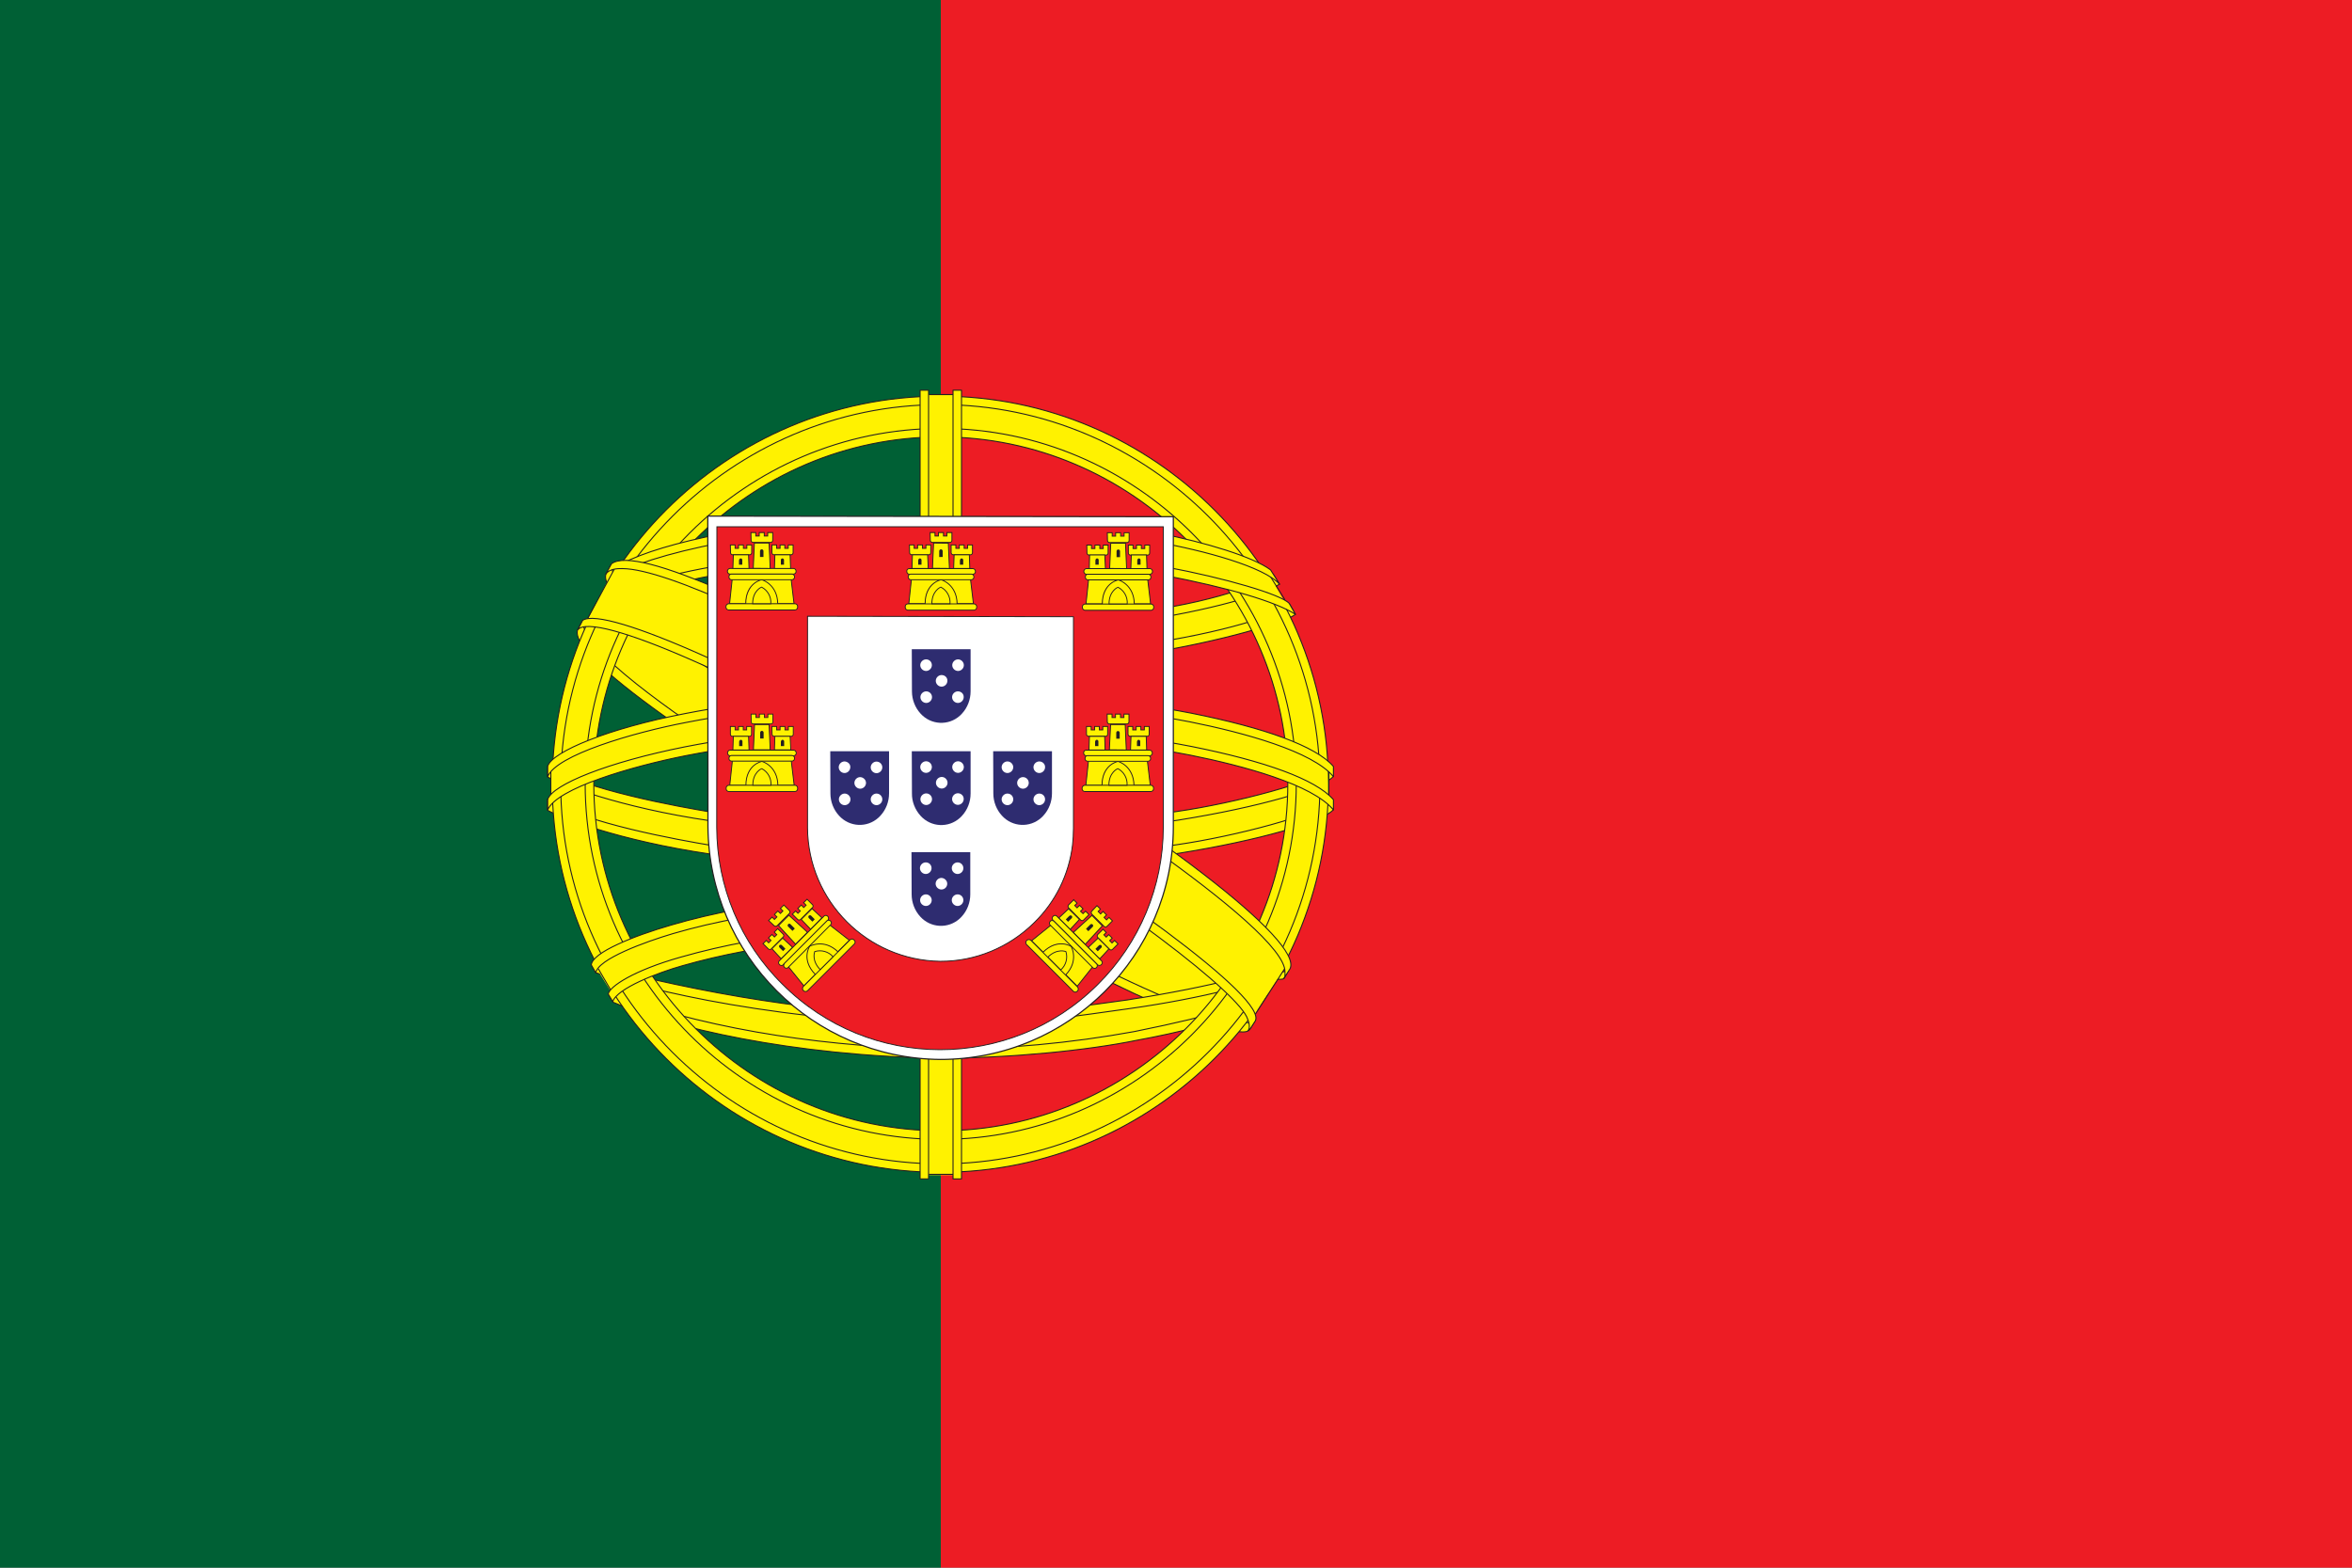 <?xml version="1.0" encoding="utf-8"?>
<!-- Generator: Adobe Illustrator 27.1.1, SVG Export Plug-In . SVG Version: 6.00 Build 0)  -->
<svg version="1.1" id="Camada_1" xmlns="http://www.w3.org/2000/svg" xmlns:xlink="http://www.w3.org/1999/xlink" x="0px" y="0px"
	 viewBox="0 0 1500 1000" style="enable-background:new 0 0 1500 1000;" xml:space="preserve">
<rect x="0" y="0" width="1500" height="1000" fill="#808080" stroke="none"/>
<style type="text/css">
	.st0{fill-rule:evenodd;clip-rule:evenodd;fill:#ED1C24;}
	.st1{fill-rule:evenodd;clip-rule:evenodd;fill:#006035;}
	.st2{fill-rule:evenodd;clip-rule:evenodd;fill:#FFF200;}
	
		.st3{fill-rule:evenodd;clip-rule:evenodd;fill:#FFF200;stroke:#231F20;stroke-width:0.648;stroke-linecap:round;stroke-linejoin:round;}
	.st4{fill:#FFF200;stroke:#231F20;stroke-width:0.65;stroke-linecap:round;stroke-linejoin:round;}
	.st5{fill:#FFF200;stroke:#231F20;stroke-width:0.649;stroke-linecap:round;stroke-linejoin:round;}
	
		.st6{fill-rule:evenodd;clip-rule:evenodd;fill:#FFF200;stroke:#231F20;stroke-width:0.649;stroke-linecap:round;stroke-linejoin:round;}
	.st7{fill:none;stroke:#231F20;stroke-width:0.649;stroke-linecap:round;stroke-linejoin:round;}
	
		.st8{fill-rule:evenodd;clip-rule:evenodd;fill:#FFF200;stroke:#231F20;stroke-width:0.65;stroke-linecap:round;stroke-linejoin:round;}
	.st9{fill:none;stroke:#231F20;stroke-width:0.651;stroke-linecap:round;stroke-linejoin:round;}
	.st10{fill-rule:evenodd;clip-rule:evenodd;fill:#231F20;}
	.st11{fill:none;stroke:#ED1B2E;stroke-width:1.059;stroke-linecap:round;stroke-linejoin:round;}
	.st12{fill:none;stroke:#231F20;stroke-width:0.648;stroke-linecap:round;stroke-linejoin:round;}
	.st13{fill:#FFFFFF;stroke:#231F20;stroke-width:0.76;stroke-miterlimit:2.613;}
	.st14{fill:#ED1C24;stroke:#231F20;stroke-width:0.574;stroke-miterlimit:2.613;}
	.st15{fill:#2E2C70;}
	.st16{fill-rule:evenodd;clip-rule:evenodd;fill:#FFFFFF;}
	.st17{fill-rule:evenodd;clip-rule:evenodd;fill:#FFF200;stroke:#231F20;stroke-width:0.566;stroke-miterlimit:2.613;}
	.st18{fill-rule:evenodd;clip-rule:evenodd;fill:#FFF200;stroke:#231F20;stroke-width:0.566;stroke-miterlimit:2.613;}
	.st19{fill-rule:evenodd;clip-rule:evenodd;fill:#FFF200;stroke:#231F20;stroke-width:0.566;stroke-miterlimit:2.613;}
	.st20{fill-rule:evenodd;clip-rule:evenodd;fill:#FFF200;stroke:#231F20;stroke-width:0.523;stroke-miterlimit:2.613;}
	.st21{fill-rule:evenodd;clip-rule:evenodd;fill:#FFF200;stroke:#231F20;stroke-width:0.562;stroke-miterlimit:2.613;}
	.st22{fill-rule:evenodd;clip-rule:evenodd;fill:#FFF200;stroke:#231F20;stroke-width:0.533;stroke-miterlimit:2.613;}
	.st23{fill-rule:evenodd;clip-rule:evenodd;fill:#FFF200;stroke:#231F20;stroke-width:0.523;stroke-miterlimit:2.613;}
	.st24{fill-rule:evenodd;clip-rule:evenodd;fill:#FFF200;stroke:#231F20;stroke-width:0.562;stroke-miterlimit:2.613;}
	.st25{fill-rule:evenodd;clip-rule:evenodd;fill:#FFF200;stroke:#231F20;stroke-width:0.559;stroke-miterlimit:2.613;}
	.st26{fill-rule:evenodd;clip-rule:evenodd;fill:#FFF200;stroke:#231F20;stroke-width:0.572;stroke-miterlimit:2.613;}
	.st27{fill-rule:evenodd;clip-rule:evenodd;fill:#FFF200;stroke:#231F20;stroke-width:0.567;stroke-miterlimit:2.613;}
	.st28{fill-rule:evenodd;clip-rule:evenodd;fill:#FFF200;stroke:#231F20;stroke-width:0.57;stroke-miterlimit:2.613;}
	.st29{fill-rule:evenodd;clip-rule:evenodd;fill:#FFF200;stroke:#231F20;stroke-width:0.565;stroke-miterlimit:2.613;}
	.st30{fill-rule:evenodd;clip-rule:evenodd;fill:#FFF200;stroke:#231F20;stroke-width:0.566;stroke-miterlimit:2.613;}
</style>
<g>
	<polygon class="st0" points="600,0 1500,0 1500,1000 600,1000 600,0 	"/>
	<polygon class="st1" points="0,0 600,0 600,1000 0,1000 0,0 	"/>
	<path class="st2" d="M795.6,655.1c-75.5-2.2-421.9-218.5-424.2-252.9l19.1-31.8c34.4,49.8,388.4,260.2,423.2,252.6L795.6,655.1
		L795.6,655.1z"/>
	<path class="st3" d="M386.5,366c-6.8,18.2,90.4,78.3,207.2,149.4s217.6,115,225.2,108.7c1.2-2,2.4-4.1,3.4-6.3
		c-1.4,2.2-4.8,2.8-10.1,1.2c-31.6-9.1-113.9-46.9-215.9-108.8S405.5,391.4,391.7,367.2c-1.1-2.2-1.6-4.7-1.5-7.1h-0.3l-2.9,5.1
		L386.5,366L386.5,366z M797.4,656.1c-1.3,2.3-3.7,2.4-8.2,1.9c-28.2-3.1-114-44.8-215.4-105.5c-118-70.6-215.5-135-204.9-151.9
		l2.9-5.1l0.6,0.2c-9.5,28.5,192.4,143.9,204.3,151.3c116.9,72.4,215.3,114.7,224,103.6L797.4,656.1L797.4,656.1z"/>
	<path class="st2" d="M600.4,423.1c75.6-0.6,168.9-10.3,222.6-31.7l-11.6-18.7c-31.7,17.6-125.5,29.1-211.7,30.9
		C497.9,402.5,426,393.1,390,368.9l-11,20c66.1,28,134.1,34,221.3,34.3L600.4,423.1z"/>
	<path class="st4" d="M826.1,391.8c-1.9,3-36.9,15-88.4,23.9c-45.5,6.8-91.5,10.1-137.5,9.9c-44,0.2-88-2.6-131.7-8.3
		c-54.1-8.5-82.1-20.3-92.4-24.5c1-2,1.6-3.4,2.6-5.2c29.2,11.5,59.6,19.6,90.7,24c43.3,5.7,87,8.5,130.7,8.4
		c45.7,0,91.3-3.4,136.5-10.1c52.9-8.5,81.8-19.5,85.8-24.6L826.1,391.8L826.1,391.8z M815.9,372.6c-5.7,4.6-34.3,14.7-84.6,22.8
		c-43.3,6.2-86.9,9.3-130.7,9.2c-42.2,0.3-84.4-2.4-126.2-8.1c-51-6.6-78.2-18.7-88-22.2c1-1.7,2-3.4,3-5
		c7.6,3.8,33.8,14.5,85.6,21.8c41.7,5.5,83.7,8.1,125.7,7.8c43.4,0.1,86.8-3,129.7-9.2c50.5-6.9,77.7-19.8,81.8-23.1L815.9,372.6
		L815.9,372.6z"/>
	<path class="st2" d="M352.2,514.1c46.5,25,149.8,37.6,247.5,38.5c89,0.1,204.9-13.8,248.2-36.7l-1.3-25
		c-13.6,21.2-137.8,41.5-248,40.7c-110.2-0.8-212.5-17.8-246.6-39.9L352.2,514.1L352.2,514.1z"/>
	<path class="st5" d="M850.3,510.5v6c-6.6,7.8-47.4,19.6-98.6,27.8c-39,6-89.8,10.5-153.2,10.5c-60.2,0-108.2-4.3-145.4-10
		c-58.8-8.6-96.4-23.6-104-28v-7c22.7,15.1,84.2,26.1,104.8,29.5c37,5.7,84.7,9.9,144.5,9.9c63,0,113.6-4.4,152.3-10.4
		C787.6,533.5,840,519.7,850.3,510.5L850.3,510.5z M850.3,489.3v6c-6.6,7.8-47.4,19.6-98.6,27.8c-39,6-89.8,10.5-153.1,10.5
		c-60.2,0-108.2-4.3-145.4-10c-58.8-8.6-96.4-23.6-104-28v-7c22.7,15.1,84.2,26.1,104.8,29.5c37,5.7,84.7,9.9,144.5,9.9
		c63,0,113.6-4.4,152.3-10.4C787.7,512.3,840,498.5,850.3,489.3L850.3,489.3z"/>
	<path class="st2" d="M599.5,650.8c-106.9-0.6-198.6-29.1-217.9-33.9l14.1,22c34.2,14.4,123.5,35.8,204.8,33.4s152.3-8.7,202.3-33.1
		l14.5-22.9C783.2,632.5,667.1,650.5,599.5,650.8L599.5,650.8z"/>
	<path class="st5" d="M808.3,634.3c-2.2,3.2-4.3,6.5-6.5,9.6c-25,8.3-50.5,14.9-76.4,19.6c-32.1,6.6-81.6,11.5-125.7,11.5
		c-94.8-1.4-172.3-19.8-208.7-35.7l-2.9-5.1l0.5-0.8l5,1.9c64.9,23.2,137.7,32.5,206.7,34.1c41.3-0.2,82.6-4,123.2-11.4
		c54.4-10.9,76.4-19.1,83.2-22.8l1.7-1L808.3,634.3z M820.8,613.6l0.2,0.2c-1.6,2.7-3.2,5.4-4.9,8.2c-12.6,4.4-46.8,14.5-96.7,21.5
		c-32.9,4.4-53.3,8.8-118.7,10.1c-122.5-3.1-201.9-27.1-220.7-33.1l-2.8-5.3c71,18.5,143.6,31.5,223.5,32.8
		c59.8-1.3,85.3-5.7,117.9-10.1c58.2-9,87.5-18.6,96.3-21.4l-0.4-0.5L820.8,613.6L820.8,613.6z"/>
	<path class="st2" d="M599.7,277.6c122.8,0,221.9,99.8,221.9,222.7C821.3,623,721.6,722.2,599,721.9s-221.9-100-221.5-222.7
		C377.7,376.7,477.2,277.5,599.7,277.6z M599.7,255.6c134.5,0,244.3,109.8,244.3,244.3S734.2,744.3,599.7,744.3
		S355.3,634.5,355.3,500S465.1,255.6,599.7,255.6L599.7,255.6z"/>
	<path class="st6" d="M599.7,252.7c136.3,0,247.5,111.2,247.5,247.6S736.1,747.8,599.7,747.8S352.2,636.6,352.2,500.2
		S463.4,252.7,599.7,252.7z M599.7,258.1c132.7,0,242.1,109,242.1,242.1S732.5,742.4,599.7,742.4s-242.1-109-242.1-242.1
		S467,258.1,599.7,258.1z"/>
	<path class="st6" d="M600,273.3c124.3,0,226.7,102,226.7,226.7S724.3,726.8,600,726.8S373.2,624.8,373.2,500S475.7,273.3,600,273.3
		z M600,278.7c121.3,0,221.3,99.6,221.3,221.3S721.3,721.3,600,721.3S378.7,621.8,378.7,500S478.7,278.7,600,278.7z"/>
	<polygon class="st2" points="589.8,251.5 611.3,251.5 611.3,749.6 589.8,749.6 589.8,251.5 	"/>
	<path class="st7" d="M592.6,251.7h15 M592.6,749.1h15.1"/>
	<path class="st8" d="M607.8,248.9h5.4V752h-5.4L607.8,248.9L607.8,248.9z M586.8,248.9h5.4V752h-5.4V248.9z"/>
	<path class="st2" d="M351.4,489.7c31-28.7,145.5-47.1,247.2-46.6s222,21.4,248.1,46l0.3,21.3c-21.9-20.6-115.4-45.2-248.2-45.5
		c-132.8-0.3-229.1,25-247.4,46V489.7z"/>
	<path class="st9" d="M351.3,490.7v18.4 M847.5,491.4v18.4"/>
	<path class="st5" d="M599.9,461.9c58.4,0,115.2,5.5,160.2,14.3c46.4,9.3,79.1,20.9,90.3,33.9v6.5c-13.5-16.2-57.3-28.1-91.3-34.9
		c-44.7-8.7-101-14.2-159.1-14.2c-61.3,0.1-118.5,5.9-162.5,14.5c-35.3,7-82.4,20.9-88.2,34.6v-6.7c3.2-9.5,38.3-23.7,87.5-33.5
		C481,467.7,538.3,462,599.9,461.9L599.9,461.9z M599.9,440.7c58.4,0,115.2,5.5,160.2,14.3c46.4,9.3,79.1,20.9,90.3,33.9v6.5
		c-13.5-16.2-57.3-28.1-91.3-34.9c-44.6-8.7-101-14.3-159.1-14.2c-61.3,0.1-118.2,5.9-162.2,14.5c-34.1,6.5-83.1,20.9-88.5,34.6
		v-6.7c3.2-9.4,39-24.1,87.5-33.5C481,446.5,538.2,440.8,599.9,440.7L599.9,440.7z"/>
	<path class="st2" d="M598.7,332.4c92.1-0.5,172.5,12.9,209.2,31.7l13.4,23.2c-31.9-17.2-118.6-35.1-222.5-32.5
		c-84.6,0.5-175.1,9.3-220.5,33.5l16-26.8C431.6,342.3,519.4,332.5,598.7,332.4L598.7,332.4z"/>
	<line class="st7" x1="810.3" y1="367.9" x2="819.4" y2="382.5"/>
	<path class="st4" d="M599.9,351.6c52.5-0.1,103.3,2.8,143.7,10.1c37.6,7,73.5,17.5,78.6,23.2l4,7c-12.5-8.1-43.5-17.2-83.3-24.8
		c-39.8-7.6-90.7-10-143-9.9c-59.3-0.2-105.4,2.9-144.9,9.8c-41.9,7.8-70.8,19-78,24.3l3.9-7.4c13.8-7.1,35.9-15.7,73-22.3
		C494.8,354.1,541.3,351.9,599.9,351.6z M599.9,330.4c50.3-0.1,99.9,2.7,138.6,9.6c30.5,6,60.7,15.2,71.8,23.5l5.8,9.2
		c-9.9-11-47.1-21.4-79.9-27.2c-38.4-6.6-86-9.2-136.3-9.7c-52.8,0.1-101.5,3.4-139.4,10.3c-36.1,6.9-59.4,15-69.3,21.3l5.1-7.7
		c13.6-7.2,35.6-13.7,63.3-19.1C497.8,333.7,546.9,330.5,599.9,330.4L599.9,330.4z"/>
	<path class="st2" d="M722.9,603.2c-45.6-8.5-91.2-9.7-123-9.4c-153.5,1.8-203.1,31.5-209.2,40.5l-11.5-18.7
		c39.1-28.3,122.7-44.2,221.5-42.6c51.3,0.8,95.6,4.3,132.8,11.5L722.9,603.2L722.9,603.2z"/>
	<line class="st7" x1="381.7" y1="618.2" x2="389.3" y2="631.2"/>
	<path class="st5" d="M599,591.1c42.7,0.6,84.6,2.4,125.1,9.9l-2.9,5.2c-37.5-6.9-77.6-9.6-122-9.4c-56.7-0.4-114,4.9-163.9,19.2
		c-15.7,4.4-41.9,14.5-44.5,22.9l-2.9-4.8c0.8-4.9,16.6-15.2,46-23.5C491,594.3,544.5,591.6,599,591.1L599,591.1z M600.9,569.7
		c44.2,0.8,89.9,2.9,134.4,11.7l-3,5.4c-40.1-8-78.4-10.6-131-11.4c-56.8,0-117.1,4.1-172,20.1c-17.6,5.2-48.2,16.3-49.3,25.1
		l-2.9-5.1c0.7-8,27.1-18.5,50.9-25.4C483.2,573.9,543.6,569.8,600.9,569.7L600.9,569.7z"/>
	<path class="st10" d="M555.1,584.6c0-0.7,0.3-1.3,0.7-1.9c0.4-0.5,1-0.7,1.6-0.8c0.4,0,0.8,0,1.1,0.2c0.3,0.2,0.6,0.5,0.7,0.8
		c0.1,0.4,0.2,0.8,0.2,1.2c0,0.4-0.2,0.9-0.4,1.3c-0.2,0.4-0.5,0.7-0.9,0.9c-0.3,0.2-0.7,0.3-1.1,0.4c-0.4,0-0.8,0-1.1-0.2
		c-0.3-0.2-0.6-0.5-0.7-0.8C555.1,585.4,555,585,555.1,584.6L555.1,584.6z M555.7,584.6c-0.1,0.5,0,0.9,0.3,1.3
		c0.3,0.3,0.7,0.4,1.1,0.4c0.4,0,0.9-0.2,1.1-0.6c0.3-0.4,0.5-0.9,0.6-1.4c0.1-0.3,0.1-0.7,0-1c-0.1-0.2-0.3-0.5-0.5-0.6
		c-0.2-0.1-0.5-0.2-0.8-0.2c-0.4,0-0.8,0.2-1.1,0.5c-0.4,0.4-0.6,1-0.6,1.5L555.7,584.6z M561.5,585.4l0.6-0.1
		c0,0.2,0.1,0.4,0.2,0.5c0.2,0.1,0.4,0.2,0.6,0.2c0.2,0,0.4-0.1,0.6-0.2c0.1-0.1,0.2-0.2,0.2-0.4c0-0.1,0-0.2-0.1-0.3
		c-0.2-0.1-0.4-0.1-0.6-0.2c-0.3,0-0.6-0.1-0.8-0.2c-0.1-0.1-0.2-0.2-0.3-0.3c0-0.1,0-0.3,0-0.4c0-0.1,0.1-0.3,0.2-0.4
		c0.1-0.1,0.2-0.2,0.3-0.3c0.1-0.1,0.2-0.1,0.4-0.2c0.2,0,0.3,0,0.5,0c0.2,0,0.4,0,0.7,0c0.2,0,0.3,0.1,0.4,0.3
		c0.1,0.2,0.1,0.3,0.1,0.5h-0.6c0-0.2-0.1-0.3-0.2-0.4c-0.1-0.1-0.3-0.1-0.5-0.1c-0.2,0-0.4,0-0.6,0.2c-0.1,0.1-0.2,0.2-0.2,0.3
		c0,0.1,0,0.1,0,0.2c0.1,0.1,0.1,0.1,0.2,0.1l0.5,0.1l0.8,0.2c0.1,0.1,0.3,0.2,0.3,0.3c0.1,0.2,0.1,0.3,0,0.5c0,0.2-0.1,0.4-0.2,0.6
		c-0.1,0.2-0.3,0.3-0.5,0.4c-0.2,0.1-0.5,0.2-0.7,0.2c-0.3,0-0.7,0-0.9-0.2C561.6,585.9,561.5,585.7,561.5,585.4L561.5,585.4z
		 M567.1,585h0.6c-0.1,0.3-0.3,0.6-0.6,0.8c-0.3,0.2-0.6,0.3-1,0.3c-0.4,0.1-0.8-0.1-1.1-0.4c-0.3-0.4-0.4-0.8-0.3-1.2
		c0-0.5,0.2-1,0.6-1.3c0.3-0.3,0.7-0.5,1.1-0.5c0.4,0,0.8,0.1,1,0.4c0.3,0.4,0.4,0.8,0.3,1.3v0.2l-2.4,0.1c0,0.3,0,0.6,0.2,0.8
		c0.2,0.2,0.4,0.3,0.6,0.3c0.2,0,0.4-0.1,0.5-0.2C566.9,585.3,567,585.1,567.1,585L567.1,585z M565.4,584.2h1.8c0-0.2,0-0.4-0.1-0.6
		c-0.1-0.2-0.4-0.3-0.6-0.3c-0.2,0-0.5,0.1-0.7,0.3C565.6,583.7,565.5,584,565.4,584.2L565.4,584.2z M568.2,586.2h0.5
		c0,0.1,0,0.3,0.1,0.4c0.2,0.1,0.4,0.2,0.6,0.1c0.2,0,0.4-0.1,0.6-0.2c0.2-0.1,0.3-0.3,0.3-0.5c0.1-0.2,0.1-0.5,0.1-0.7
		c-0.2,0.3-0.6,0.5-0.9,0.5c-0.4,0.1-0.8-0.1-1-0.4c-0.2-0.4-0.3-0.8-0.2-1.2c0-0.3,0.1-0.6,0.3-0.9c0.1-0.3,0.3-0.5,0.6-0.6
		c0.2-0.2,0.5-0.2,0.8-0.3c0.4,0,0.7,0.1,0.9,0.4v-0.4h0.5l-0.3,2.9c0,0.4-0.1,0.8-0.3,1.1c-0.1,0.2-0.3,0.4-0.6,0.5
		c-0.3,0.1-0.5,0.2-0.8,0.2c-0.3,0-0.6,0-0.9-0.2C568.2,586.8,568.1,586.5,568.2,586.2L568.2,586.2z M568.9,584.2
		c-0.1,0.3,0,0.7,0.2,0.9c0.1,0.2,0.4,0.3,0.6,0.3c0.3,0,0.5-0.1,0.7-0.3c0.2-0.3,0.4-0.6,0.4-0.9c0.1-0.3,0-0.6-0.2-0.9
		c-0.1-0.2-0.4-0.3-0.6-0.3c-0.3,0-0.5,0.1-0.7,0.3C569,583.5,568.9,583.8,568.9,584.2L568.9,584.2z M571.7,585.7l0.4-3.3h0.5v0.5
		c0.1-0.2,0.3-0.3,0.5-0.4c0.2-0.1,0.4-0.2,0.6-0.2c0.2,0,0.4,0,0.6,0.1c0.1,0.1,0.2,0.3,0.3,0.4c0.2-0.4,0.6-0.6,1.1-0.6
		c0.3,0,0.5,0.1,0.7,0.2c0.2,0.2,0.2,0.5,0.2,0.8l-0.3,2.2h-0.6l0.3-2.2c0-0.2,0-0.3,0-0.5c0-0.1-0.1-0.2-0.2-0.2
		c-0.1,0-0.2,0-0.3,0c-0.2,0-0.4,0.1-0.6,0.2c-0.2,0.2-0.3,0.5-0.3,0.7l-0.3,1.9h-0.6l0.3-2.2c0.1-0.2,0.1-0.4,0-0.6
		c-0.1-0.1-0.3-0.2-0.4-0.2c-0.2,0-0.3,0-0.4,0.1c-0.1,0.1-0.3,0.2-0.3,0.4c-0.1,0.2-0.2,0.5-0.2,0.7l-0.2,1.7L571.7,585.7z
		 M579.3,584.4h0.6c-0.1,0.3-0.3,0.6-0.6,0.8c-0.3,0.2-0.6,0.3-1,0.3c-0.4,0-0.8-0.1-1.1-0.4c-0.3-0.4-0.3-0.8-0.2-1.3
		c0-0.5,0.3-1,0.6-1.3c0.3-0.3,0.7-0.5,1.1-0.5c0.4,0,0.8,0.1,1,0.4c0.3,0.4,0.3,0.8,0.2,1.3v0.2h-2.4c0,0.3,0,0.6,0.2,0.8
		c0.2,0.2,0.4,0.3,0.6,0.3c0.2,0,0.4-0.1,0.5-0.2c0.2-0.1,0.3-0.3,0.4-0.5V584.4z M577.7,583.5h1.8c0-0.2,0-0.4-0.1-0.6
		c-0.1-0.2-0.4-0.3-0.6-0.3c-0.3,0-0.5,0.1-0.7,0.3C577.8,583,577.7,583.3,577.7,583.5L577.7,583.5z M580.5,585.4l0.4-3.3h0.5v0.5
		c0.3-0.4,0.7-0.6,1.1-0.6c0.2,0,0.4,0,0.5,0c0.1,0,0.3,0.1,0.3,0.3c0.1,0.1,0.1,0.3,0.1,0.4c0,0.2,0,0.4,0,0.6l-0.3,2.1h-0.6l0.3-2
		c0-0.2,0-0.3,0-0.5c0-0.1-0.1-0.2-0.2-0.3c-0.1,0-0.3,0-0.4,0c-0.2,0-0.5,0.1-0.6,0.2c-0.2,0.2-0.4,0.6-0.4,0.9l-0.2,1.8
		L580.5,585.4z M585.3,584.8v0.5h-0.4c-0.1,0-0.3,0-0.4,0c-0.1-0.1-0.2-0.1-0.2-0.2c0-0.2,0-0.4,0-0.7l0.3-1.9h-0.4V582h0.4l0.1-0.8
		l0.6-0.4L585,582h0.6v0.4H585l-0.3,2c0,0.1,0,0.2,0,0.3l0,0h0.2L585.3,584.8z M585.8,583.5c0-0.6,0.3-1.1,0.7-1.5
		c0.3-0.2,0.7-0.4,1.1-0.4c0.4,0,0.8,0.1,1,0.4c0.3,0.4,0.3,0.8,0.2,1.2c0,0.4-0.1,0.7-0.3,1c-0.2,0.2-0.4,0.4-0.6,0.6
		c-0.2,0.1-0.5,0.2-0.8,0.2c-0.4,0-0.8-0.1-1-0.4C585.7,584.4,585.7,583.9,585.8,583.5L585.8,583.5z M586.3,583.5
		c-0.1,0.3,0,0.7,0.1,0.9c0.1,0.2,0.4,0.3,0.6,0.3c0.3,0,0.5-0.1,0.7-0.3c0.2-0.3,0.4-0.6,0.4-1c0.1-0.3,0-0.6-0.1-0.9
		c-0.1-0.2-0.4-0.3-0.6-0.3c-0.3,0-0.5,0.1-0.7,0.3C586.5,582.8,586.4,583.2,586.3,583.5L586.3,583.5z M593.3,584.1h0.6
		c-0.1,0.3-0.3,0.6-0.6,0.8c-0.3,0.2-0.6,0.3-1,0.3c-0.4,0-0.8-0.1-1.1-0.4c-0.2-0.4-0.3-0.8-0.2-1.3c0-0.5,0.3-1,0.6-1.3
		c0.3-0.3,0.7-0.5,1.2-0.5c0.4,0,0.8,0.1,1,0.4c0.2,0.4,0.3,0.8,0.2,1.3v0.2h-2.4c-0.1,0.3,0,0.6,0.2,0.8c0.2,0.2,0.4,0.3,0.6,0.3
		c0.2,0,0.4-0.1,0.5-0.2c0.2-0.1,0.3-0.3,0.4-0.5L593.3,584.1z M591.7,583.2h1.8c0-0.2,0-0.4-0.1-0.6c-0.1-0.2-0.4-0.3-0.6-0.3
		c-0.3,0-0.5,0.1-0.7,0.3C591.8,582.7,591.7,583,591.7,583.2L591.7,583.2z M594.4,585.1l0.8-4.6h0.6l-0.8,4.6H594.4z M596.4,581.1
		v-0.7h0.6v0.7H596.4z M595.8,585l0.6-3.3h0.6l-0.6,3.3H595.8z M597.2,585l0.6-3.3h0.5v0.5c0.1-0.2,0.3-0.3,0.5-0.4
		c0.2-0.1,0.4-0.2,0.6-0.2c0.2,0,0.4,0,0.6,0.2c0.1,0.1,0.2,0.3,0.2,0.4c0.3-0.4,0.7-0.6,1.1-0.6c0.3,0,0.5,0.1,0.7,0.3
		c0.1,0.3,0.2,0.6,0.1,0.8l-0.4,2.2H601l0.4-2.2c0-0.2,0-0.3,0-0.5c0-0.1-0.1-0.2-0.2-0.2c-0.1,0-0.2,0-0.3,0
		c-0.2,0-0.4,0.1-0.6,0.2c-0.2,0.2-0.3,0.5-0.4,0.7l-0.3,1.9h-0.6l0.4-2.2c0.1-0.2,0.1-0.4,0-0.6c-0.1-0.1-0.2-0.2-0.4-0.2
		c-0.2,0-0.3,0-0.4,0.1c-0.2,0.1-0.3,0.2-0.4,0.4c-0.1,0.2-0.2,0.5-0.2,0.7l-0.3,1.7L597.2,585z M603,581.1v-0.7h0.6v0.7H603z
		 M602.4,585l0.6-3.3h0.6l-0.6,3.3H602.4z M603.8,585l0.6-3.3h0.5v0.5c0.3-0.3,0.7-0.5,1.1-0.5c0.2,0,0.3,0,0.5,0.1
		c0.1,0.1,0.2,0.2,0.3,0.3c0,0.1,0,0.3,0,0.4c0,0.2,0,0.4,0,0.6l-0.4,2.1h-0.6l0.4-2c0-0.2,0-0.4,0-0.5c0-0.1-0.1-0.2-0.2-0.3
		c-0.1-0.1-0.2-0.1-0.4-0.1c-0.2,0-0.5,0.1-0.6,0.2c-0.2,0.2-0.4,0.5-0.4,0.9l-0.3,1.8L603.8,585z M609.4,584.8
		c-0.2,0.2-0.4,0.3-0.7,0.4c-0.2,0-0.4,0-0.6,0c-0.3,0-0.6-0.1-0.8-0.3c-0.2-0.2-0.2-0.4-0.2-0.7c0-0.2,0.1-0.3,0.2-0.4
		c0.1-0.1,0.2-0.2,0.3-0.3c0.1-0.1,0.3-0.1,0.4-0.2h0.5c0.3,0,0.7-0.1,1-0.2v-0.2c0.1-0.2,0.1-0.3,0-0.5c-0.2-0.1-0.4-0.2-0.6-0.2
		c-0.2,0-0.4,0-0.6,0.1c-0.2,0.1-0.3,0.3-0.4,0.5h-0.5c0.1-0.2,0.2-0.4,0.4-0.6c0.2-0.2,0.3-0.3,0.6-0.3c0.2,0,0.5,0,0.7,0
		c0.2,0,0.5,0,0.7,0.1c0.1,0.1,0.3,0.1,0.3,0.3c0,0.1,0,0.3,0,0.4c0,0.2,0,0.4,0,0.5l-0.1,0.7c-0.1,0.3-0.1,0.7-0.2,1
		c0,0.1,0,0.3,0,0.4h-0.6c0-0.1,0-0.3,0-0.4L609.4,584.8z M609.6,583.5c-0.3,0.1-0.6,0.2-0.9,0.2h-0.5c-0.2,0.1-0.3,0.2-0.4,0.4
		c-0.1,0.1-0.1,0.3,0,0.4c0.1,0.1,0.3,0.2,0.5,0.2c0.2,0,0.4,0,0.6-0.1c0.2-0.1,0.3-0.2,0.4-0.4c0.1-0.2,0.2-0.4,0.2-0.6v-0.2
		L609.6,583.5z M612.8,585.2v-0.4c-0.2,0.3-0.6,0.5-1,0.5c-0.2,0-0.5-0.1-0.7-0.2c-0.2-0.2-0.3-0.4-0.4-0.7c-0.1-0.3-0.1-0.6,0-0.9
		c0.1-0.3,0.2-0.6,0.3-0.9c0.1-0.3,0.3-0.5,0.6-0.6c0.2-0.1,0.5-0.2,0.7-0.2c0.2,0,0.3,0,0.5,0.1c0.1,0.1,0.2,0.2,0.3,0.3l0.3-1.7
		h0.6l-0.8,4.6L612.8,585.2z M611.3,583.5c-0.1,0.3-0.1,0.7,0,1c0.1,0.2,0.3,0.3,0.6,0.3c0.3,0,0.5-0.1,0.7-0.3
		c0.2-0.3,0.4-0.6,0.4-0.9c0.1-0.3,0.1-0.7,0-1c-0.1-0.2-0.3-0.3-0.6-0.3c-0.3,0-0.5,0.1-0.7,0.3
		C611.5,582.8,611.4,583.1,611.3,583.5L611.3,583.5z M614.3,583.5c0.1-0.5,0.3-1,0.7-1.4c0.3-0.2,0.7-0.4,1.1-0.4
		c0.4,0,0.8,0.2,1,0.5c0.2,0.4,0.3,0.8,0.2,1.3c-0.1,0.4-0.2,0.7-0.4,1c-0.3,0.5-0.9,0.8-1.5,0.7c-0.4,0-0.8-0.2-1-0.5
		C614.2,584.4,614.2,584,614.3,583.5L614.3,583.5z M614.8,583.5c-0.1,0.3-0.1,0.7,0,1c0.1,0.2,0.4,0.3,0.6,0.3
		c0.3,0,0.5-0.1,0.7-0.3c0.2-0.3,0.4-0.6,0.4-1c0.1-0.3,0.1-0.6,0-0.9c-0.1-0.2-0.4-0.3-0.6-0.3c-0.3,0-0.5,0.1-0.7,0.3
		C615,582.8,614.8,583.1,614.8,583.5z M619.2,585.3l0.6-3.3h0.5v0.5c0.1-0.2,0.3-0.3,0.4-0.5c0.1,0,0.3,0,0.4,0
		c0.2,0,0.4,0.1,0.5,0.2l-0.3,0.5c-0.1-0.1-0.2-0.1-0.4-0.1c-0.1,0-0.2,0-0.4,0c-0.1,0.1-0.2,0.2-0.3,0.3c-0.1,0.2-0.2,0.4-0.2,0.7
		l-0.3,1.7L619.2,585.3z M623.6,584.4h0.6c-0.1,0.3-0.4,0.6-0.7,0.8c-0.3,0.2-0.6,0.3-1,0.2c-0.4,0-0.8-0.2-1-0.5
		c-0.2-0.4-0.3-0.8-0.2-1.3c0.1-0.5,0.3-1,0.7-1.3c0.3-0.3,0.7-0.4,1.2-0.4c0.4,0,0.8,0.2,1,0.5c0.2,0.4,0.3,0.9,0.2,1.3v0.2h-2.4
		c-0.1,0.3,0,0.6,0.1,0.9c0.1,0.2,0.4,0.3,0.6,0.3c0.2,0,0.4,0,0.6-0.1C623.4,584.8,623.6,584.6,623.6,584.4L623.6,584.4z
		 M622,583.4h1.8c0.1-0.2,0.1-0.4,0-0.6c-0.1-0.2-0.4-0.4-0.6-0.4c-0.3,0-0.5,0.1-0.7,0.2C622.3,582.8,622.1,583,622,583.4
		L622,583.4z M624.6,584.4h0.6c0,0.2,0,0.4,0.2,0.5c0.1,0.1,0.3,0.2,0.6,0.2c0.2,0,0.4,0,0.6-0.1c0.1-0.1,0.2-0.2,0.3-0.4
		c0.1-0.1,0.1-0.2,0-0.3c-0.2-0.1-0.3-0.2-0.5-0.2c-0.3-0.1-0.5-0.2-0.8-0.3c-0.1-0.1-0.2-0.2-0.3-0.3c0-0.1,0-0.3,0-0.4
		c0-0.2,0.1-0.3,0.2-0.4c0.1-0.1,0.2-0.2,0.3-0.3c0.1-0.1,0.2-0.1,0.4-0.2c0.2,0,0.3,0,0.5,0c0.2,0,0.4,0,0.6,0.1
		c0.2,0.1,0.3,0.2,0.4,0.3c0,0.2,0,0.4,0,0.5H627c0-0.2,0-0.3-0.1-0.4c-0.1-0.1-0.3-0.2-0.5-0.2c-0.2-0.1-0.4-0.1-0.6,0
		c-0.1,0.1-0.2,0.2-0.2,0.3c0,0.1,0,0.1,0,0.2c0,0.1,0.1,0.1,0.2,0.2l0.4,0.2l0.7,0.3c0.1,0.1,0.2,0.2,0.3,0.3
		c0.1,0.2,0.1,0.3,0,0.5c0,0.2-0.1,0.4-0.3,0.5c-0.1,0.2-0.3,0.3-0.5,0.4c-0.2,0-0.5,0-0.7,0c-0.3,0-0.7-0.1-0.9-0.3
		c-0.2-0.2-0.3-0.5-0.3-0.8V584.4z M627.5,586.8l0.9-4.6h0.5v0.4c0.1-0.2,0.3-0.3,0.5-0.4c0.2,0,0.4,0,0.6,0c0.5,0,1,0.4,1,0.9
		c0.1,0.3,0.1,0.6,0,0.9c-0.1,0.3-0.2,0.6-0.4,0.9c-0.2,0.3-0.4,0.5-0.6,0.6c-0.2,0.1-0.5,0.2-0.7,0.2c-0.3,0-0.6-0.2-0.7-0.5
		l-0.3,1.6L627.5,586.8z M628.6,583.9c-0.1,0.3-0.1,0.7,0,1c0.1,0.2,0.3,0.3,0.6,0.3c0.3,0,0.5-0.1,0.7-0.3c0.2-0.3,0.4-0.6,0.5-1
		c0.1-0.3,0.1-0.7,0-1c-0.1-0.2-0.3-0.3-0.5-0.4c-0.3,0-0.5,0.1-0.7,0.3C628.8,583.2,628.7,583.5,628.6,583.9L628.6,583.9z
		 M633.6,584.7h0.6c-0.1,0.3-0.4,0.6-0.7,0.8c-0.3,0.2-0.6,0.3-1,0.2c-0.4,0-0.8-0.2-1-0.5c-0.2-0.4-0.3-0.8-0.2-1.3
		c0.1-0.5,0.3-1,0.7-1.3c0.3-0.3,0.7-0.4,1.2-0.4c0.4,0,0.8,0.2,1,0.5c0.2,0.4,0.3,0.9,0.2,1.3v0.2h-2.4c-0.1,0.3,0,0.6,0.1,0.9
		c0.1,0.2,0.4,0.3,0.6,0.3c0.2,0,0.4,0,0.6-0.1C633.4,585.1,633.6,584.9,633.6,584.7L633.6,584.7z M632,583.7h1.8
		c0.1-0.2,0.1-0.4,0-0.6c-0.1-0.2-0.4-0.4-0.6-0.4c-0.3,0-0.5,0.1-0.7,0.2C632.3,583.1,632.1,583.4,632,583.7L632,583.7z
		 M635.4,581.8l0.1-0.7h0.6l-0.1,0.7H635.4z M634.6,585.8l0.7-3.3h0.6l-0.7,3.3H634.6z M637.3,585.4v0.5h-0.4c-0.2,0-0.3,0-0.4-0.1
		c-0.1-0.1-0.2-0.2-0.2-0.3c0-0.2,0-0.4,0-0.7l0.4-1.9h-0.4v-0.4h0.4l0.2-0.8l0.6-0.3l-0.2,1.2h0.6v0.4h-0.6l-0.4,1.9
		c0,0.1,0,0.2,0,0.3c0,0,0,0.1,0,0.1h0.2L637.3,585.4z M639.8,585.6c-0.2,0.1-0.4,0.3-0.7,0.4c-0.2,0-0.4,0-0.6,0
		c-0.3,0-0.6-0.1-0.7-0.3c-0.2-0.2-0.2-0.5-0.2-0.7c0-0.2,0.1-0.3,0.2-0.4c0.1-0.1,0.2-0.2,0.4-0.3c0.1-0.1,0.3-0.1,0.4-0.2h0.5
		c0.3,0,0.7-0.1,1-0.2v-0.2c0.1-0.2,0.1-0.3,0-0.5c-0.2-0.1-0.4-0.2-0.6-0.2c-0.2,0-0.4,0-0.6,0.1c-0.2,0.1-0.3,0.3-0.4,0.5h-0.5
		c0.1-0.2,0.2-0.4,0.4-0.6c0.2-0.1,0.3-0.3,0.6-0.3c0.2,0,0.5,0,0.7,0c0.2,0,0.4,0,0.6,0.1c0.1,0.1,0.3,0.1,0.3,0.3
		c0,0.1,0,0.3,0,0.4c0,0.2,0,0.4,0,0.5l-0.2,0.7c-0.1,0.3-0.1,0.7-0.2,1c0,0.1,0,0.3,0,0.4h-0.6c0-0.1,0-0.3,0-0.4L639.8,585.6z
		 M640,584.3c-0.3,0.1-0.6,0.2-0.9,0.2h-0.5c-0.2,0.1-0.3,0.2-0.4,0.4c-0.1,0.1-0.1,0.3,0,0.4c0.1,0.1,0.3,0.2,0.4,0.2
		c0.2,0,0.4,0,0.6-0.1c0.2-0.1,0.3-0.2,0.4-0.4c0.1-0.2,0.2-0.4,0.2-0.6v-0.2L640,584.3z M642.9,584.5c0.1-0.5,0.4-1,0.8-1.3
		c0.3-0.2,0.7-0.3,1.1-0.3c0.4,0,0.8,0.2,1,0.5c0.2,0.4,0.3,0.8,0.2,1.3c-0.1,0.4-0.2,0.7-0.4,1c-0.3,0.5-0.9,0.7-1.5,0.7
		c-0.4,0-0.8-0.2-1-0.5C642.8,585.5,642.8,585,642.9,584.5L642.9,584.5z M643.4,584.5c-0.1,0.3-0.1,0.7,0,1c0.1,0.2,0.4,0.4,0.6,0.4
		c0.3,0,0.6-0.1,0.7-0.3c0.3-0.3,0.4-0.6,0.5-1c0.1-0.3,0.1-0.6,0-0.9c-0.1-0.2-0.4-0.4-0.6-0.4c-0.3,0-0.6,0.1-0.7,0.3
		C643.7,583.8,643.5,584.2,643.4,584.5z M647.6,587.7l1-4.6h0.5v0.4c0.1-0.1,0.3-0.3,0.5-0.4c0.2,0,0.4,0,0.6,0
		c0.3,0,0.5,0.1,0.7,0.3c0.2,0.2,0.3,0.4,0.3,0.6c0.1,0.3,0.1,0.6,0,0.9c-0.1,0.3-0.2,0.6-0.4,0.9c-0.2,0.3-0.4,0.5-0.6,0.6
		c-0.2,0.1-0.5,0.2-0.7,0.2c-0.2,0-0.3-0.1-0.5-0.2c-0.1-0.1-0.2-0.2-0.3-0.3l-0.4,1.6L647.6,587.7z M648.8,584.8
		c-0.1,0.3-0.1,0.7,0,1c0.1,0.2,0.3,0.3,0.5,0.4c0.3,0,0.5-0.1,0.7-0.3c0.2-0.3,0.4-0.6,0.5-1c0.1-0.3,0.1-0.7,0-1
		c-0.1-0.2-0.3-0.3-0.5-0.4c-0.3,0-0.5,0.1-0.7,0.3C649,584.1,648.8,584.5,648.8,584.8L648.8,584.8z M651.3,586.6l0.7-3.3h0.5v0.5
		c0.1-0.2,0.3-0.3,0.4-0.4c0.1,0,0.3,0,0.4,0c0.2,0,0.4,0.1,0.5,0.2l-0.3,0.5c-0.1-0.1-0.2-0.1-0.4-0.2c-0.1,0-0.2,0-0.4,0
		c-0.1,0.1-0.2,0.2-0.3,0.3c-0.1,0.2-0.2,0.4-0.2,0.7l-0.4,1.7H651.3z M653.5,585.1c0.1-0.5,0.4-1,0.8-1.3c0.3-0.2,0.7-0.3,1.1-0.3
		c0.4,0,0.7,0.2,1,0.5c0.2,0.4,0.3,0.8,0.2,1.3c-0.1,0.4-0.2,0.7-0.4,1c-0.3,0.5-0.9,0.7-1.5,0.7c-0.4,0-0.8-0.2-1-0.5
		C653.4,586,653.4,585.5,653.5,585.1L653.5,585.1z M654.1,585.1c-0.1,0.3-0.1,0.7,0,1c0.1,0.2,0.3,0.3,0.6,0.4
		c0.3,0,0.6-0.1,0.7-0.3c0.3-0.3,0.4-0.6,0.5-1c0.1-0.3,0.1-0.6,0-0.9c-0.1-0.2-0.3-0.3-0.6-0.4c-0.3,0-0.6,0.1-0.7,0.3
		C654.3,584.4,654.1,584.7,654.1,585.1z M657.6,583.1l0.1-0.7h0.6l-0.1,0.7H657.6z M655.8,588.3l0.2-0.5h0.2c0.1,0,0.2,0,0.3,0
		c0.1-0.2,0.2-0.4,0.2-0.6l0.8-3.5h0.6l-0.8,3.5c0,0.3-0.2,0.6-0.3,0.8c-0.2,0.2-0.5,0.3-0.7,0.3L655.8,588.3L655.8,588.3z
		 M660.6,586.1h0.6c-0.1,0.3-0.4,0.6-0.7,0.8c-0.3,0.2-0.6,0.2-1,0.2c-0.4,0-0.8-0.2-1-0.5c-0.2-0.4-0.3-0.9-0.1-1.3
		c0.1-0.5,0.3-0.9,0.7-1.3c0.3-0.3,0.7-0.4,1.2-0.4c0.4,0,0.7,0.2,0.9,0.5c0.2,0.4,0.3,0.9,0.1,1.3v0.2l-2.4-0.1
		c-0.1,0.3,0,0.6,0.1,0.9c0.1,0.2,0.4,0.3,0.6,0.3c0.2,0,0.4,0,0.6-0.1C660.4,586.4,660.5,586.2,660.6,586.1L660.6,586.1z
		 M659,585.1h1.8c0.1-0.2,0.1-0.4,0-0.6c-0.1-0.2-0.3-0.4-0.6-0.4c-0.2,0-0.5,0.1-0.7,0.2c-0.2,0.2-0.4,0.4-0.4,0.7L659,585.1z"/>
	<path class="st10" d="M664.2,586.1h0.5c-0.1,0.4-0.3,0.7-0.6,0.9c-0.3,0.2-0.6,0.3-0.9,0.3c-0.4,0-0.7-0.2-0.9-0.5
		c-0.2-0.4-0.2-0.9-0.1-1.3c0.1-0.3,0.2-0.6,0.4-0.9c0.2-0.3,0.4-0.4,0.7-0.6c0.3-0.1,0.5-0.2,0.8-0.2c0.3,0,0.6,0.1,0.8,0.3
		c0.2,0.2,0.3,0.5,0.3,0.8h-0.6c0-0.2,0-0.4-0.2-0.5c-0.1-0.1-0.3-0.2-0.4-0.2c-0.3,0-0.5,0.1-0.7,0.3c-0.2,0.3-0.4,0.6-0.5,0.9
		c-0.1,0.3-0.1,0.7,0,1c0.1,0.2,0.3,0.3,0.6,0.4c0.2,0,0.4-0.1,0.6-0.2c0.2-0.2,0.3-0.4,0.4-0.6L664.2,586.1z M666.2,587.1v0.5h-0.4
		c-0.2,0-0.3,0-0.4-0.1c-0.1-0.1-0.2-0.2-0.2-0.3c0-0.2,0-0.4,0-0.7l0.4-1.9h-0.4v-0.4h0.7l0.2-0.8l0.6-0.3l-0.3,1.2h0.6v0.4h-0.6
		l-0.5,1.9c0,0.1,0,0.2,0,0.3c0,0,0,0.1,0,0.1L666.2,587.1L666.2,587.1z M666.8,586c0.1-0.5,0.4-1,0.8-1.3c0.3-0.2,0.7-0.3,1.1-0.3
		c0.4,0,0.8,0.2,1,0.5c0.2,0.4,0.3,0.9,0.1,1.3c-0.1,0.4-0.2,0.7-0.4,1c-0.3,0.5-0.9,0.7-1.5,0.7c-0.4,0-0.8-0.2-1-0.5
		c-0.2-0.4-0.2-0.9,0-1.3L666.8,586z M667.3,586c-0.1,0.3-0.1,0.7,0,1c0.1,0.2,0.3,0.4,0.6,0.4c0.3,0,0.5-0.1,0.7-0.3
		c0.3-0.3,0.4-0.6,0.5-0.9c0.1-0.3,0.1-0.6,0-0.9c-0.1-0.2-0.3-0.4-0.6-0.4c-0.3,0-0.5,0.1-0.7,0.3
		C667.6,585.3,667.4,585.6,667.3,586L667.3,586z M673.8,588.2v-0.4c-0.2,0.3-0.6,0.5-1,0.4c-0.2,0-0.5-0.1-0.6-0.3
		c-0.2-0.2-0.3-0.4-0.4-0.7c-0.1-0.3-0.1-0.6,0-0.9c0.1-0.3,0.2-0.6,0.4-0.9c0.1-0.2,0.4-0.5,0.6-0.6c0.2-0.1,0.5-0.2,0.8-0.2
		c0.2,0,0.3,0.1,0.5,0.2c0.1,0.1,0.2,0.2,0.3,0.4l0.4-1.7h0.5l-1.1,4.6h-0.5L673.8,588.2z M672.5,586.5c-0.1,0.3-0.1,0.7,0,1
		c0.1,0.2,0.3,0.4,0.5,0.4c0.2,0,0.5-0.1,0.7-0.3c0.2-0.2,0.4-0.6,0.5-0.9c0.1-0.3,0.1-0.7,0-1c-0.1-0.2-0.3-0.4-0.6-0.4
		c-0.3,0-0.5,0.1-0.7,0.3C672.6,585.8,672.5,586.1,672.5,586.5L672.5,586.5z M677.6,587.6l0.5,0.1c-0.2,0.3-0.4,0.6-0.7,0.7
		c-0.3,0.2-0.6,0.2-1,0.2c-0.4,0-0.8-0.2-1-0.6c-0.2-0.4-0.2-0.9,0-1.3c0.1-0.5,0.4-0.9,0.7-1.3c0.3-0.3,0.8-0.4,1.2-0.4
		c0.4,0,0.7,0.2,0.9,0.6c0.2,0.4,0.2,0.9,0,1.3v0.2L676,587c-0.1,0.3-0.1,0.6,0,0.9c0.1,0.2,0.4,0.3,0.6,0.4c0.2,0,0.4,0,0.6-0.1
		C677.3,588,677.5,587.8,677.6,587.6L677.6,587.6z M676,586.5l1.8,0.2c0.1-0.2,0.1-0.4,0-0.6c-0.1-0.2-0.3-0.4-0.6-0.4
		c-0.2,0-0.5,0-0.7,0.2C676.3,586,676.2,586.2,676,586.5L676,586.5z M683.8,587.6l0.6,0.2c-0.2,0.4-0.5,0.8-0.9,1.1
		c-0.4,0.2-0.8,0.3-1.3,0.3c-0.4,0-0.8-0.2-1.1-0.4c-0.3-0.3-0.4-0.6-0.5-0.9c-0.1-0.4-0.1-0.8,0-1.3c0.1-0.4,0.3-0.9,0.6-1.2
		c0.5-0.6,1.3-1,2.1-0.9c0.4,0,0.7,0.2,1,0.5c0.2,0.3,0.4,0.7,0.4,1h-0.6c0-0.3-0.1-0.6-0.3-0.8c-0.2-0.2-0.4-0.3-0.7-0.3
		c-0.3,0-0.6,0-0.9,0.2c-0.3,0.2-0.5,0.4-0.6,0.6c-0.2,0.3-0.3,0.6-0.4,0.9c-0.1,0.3-0.1,0.7,0,1c0,0.3,0.1,0.5,0.4,0.7
		c0.2,0.2,0.4,0.3,0.7,0.3c0.3,0,0.6,0,0.9-0.2c0.3-0.2,0.5-0.5,0.7-0.8L683.8,587.6z M684.9,587.6c0.1-0.5,0.4-1,0.9-1.3
		c0.3-0.2,0.7-0.3,1.1-0.3c0.4,0,0.7,0.2,0.9,0.6c0.2,0.4,0.2,0.9,0,1.3c-0.1,0.4-0.2,0.7-0.5,1c-0.2,0.2-0.4,0.4-0.7,0.5
		c-0.3,0.1-0.5,0.1-0.8,0.1c-0.4,0-0.7-0.2-0.9-0.6C684.7,588.5,684.7,588.1,684.9,587.6L684.9,587.6z M685.4,587.6
		c-0.1,0.3-0.1,0.7,0,1c0.1,0.2,0.3,0.4,0.6,0.4c0.3,0,0.5-0.1,0.7-0.2c0.3-0.3,0.5-0.6,0.5-0.9c0.1-0.3,0.1-0.7,0-1
		c-0.1-0.2-0.3-0.4-0.6-0.4c-0.3,0-0.5,0.1-0.7,0.2C685.7,587,685.5,587.3,685.4,587.6L685.4,587.6z M688,589.7l1.2-4.6h0.5
		l-1.2,4.6H688z M691.4,590.1l0.1-0.5c-0.3,0.3-0.7,0.5-1.1,0.4c-0.2,0-0.3-0.1-0.5-0.2c-0.1-0.1-0.2-0.2-0.3-0.3c0-0.1,0-0.3,0-0.4
		c0-0.2,0-0.4,0-0.5l0.6-2.1h0.5l-0.5,1.8c-0.1,0.2-0.1,0.4-0.1,0.6c0,0.1,0,0.3,0.1,0.4c0.1,0.1,0.2,0.2,0.4,0.2c0.2,0,0.3,0,0.5,0
		c0.2-0.1,0.3-0.2,0.4-0.3c0.1-0.2,0.2-0.4,0.3-0.6l0.5-1.8h0.5l-0.9,3.3H691.4L691.4,590.1z M692.7,590.2l0.9-3.3h0.5l-0.1,0.5
		c0.1-0.2,0.3-0.3,0.5-0.4c0.2-0.1,0.4-0.1,0.6,0c0.2,0,0.4,0.1,0.5,0.2c0.1,0.1,0.2,0.3,0.2,0.5c0.3-0.3,0.7-0.5,1.1-0.5
		c0.3,0,0.5,0.1,0.6,0.4c0.1,0.3,0.1,0.6,0,0.9l-0.6,2.2h-0.5l0.6-2.1c0-0.2,0-0.3,0-0.5c0-0.1-0.1-0.2-0.1-0.3
		c-0.1-0.1-0.2-0.1-0.3-0.1c-0.2,0-0.4,0-0.6,0.2c-0.2,0.2-0.4,0.4-0.4,0.7l-0.5,1.9h-0.5l0.6-2.2c0.1-0.2,0.1-0.4,0-0.6
		c-0.1-0.1-0.2-0.2-0.4-0.2c-0.1,0-0.3,0-0.4,0c-0.2,0.1-0.3,0.2-0.4,0.3c-0.1,0.2-0.2,0.4-0.3,0.7l-0.5,1.7h-0.5L692.7,590.2z
		 M698.3,591h-0.5l1.3-4.6h0.5l-0.5,1.6c0.3-0.3,0.6-0.4,1-0.3c0.2,0,0.4,0.1,0.5,0.2c0.1,0.1,0.3,0.2,0.3,0.4c0,0.2,0,0.4,0,0.6
		c0,0.7-0.3,1.4-0.9,1.9c-0.3,0.3-0.7,0.4-1.1,0.3c-0.3,0-0.6-0.3-0.7-0.6L698.3,591L698.3,591z M698.7,589.3
		c-0.1,0.3-0.1,0.6,0,0.9c0,0.3,0.3,0.5,0.6,0.5c0.3,0,0.5-0.1,0.7-0.2c0.3-0.2,0.5-0.6,0.5-0.9c0.1-0.3,0.1-0.7,0-1
		c-0.1-0.2-0.3-0.4-0.5-0.4c-0.3,0-0.5,0.1-0.7,0.2C699.1,588.6,698.9,588.9,698.7,589.3L698.7,589.3z M703.3,591.2
		c-0.2,0.1-0.4,0.2-0.7,0.3c-0.2,0-0.4,0-0.6,0c-0.3,0-0.6-0.1-0.7-0.4c-0.1-0.2-0.1-0.5,0-0.7c0-0.2,0.1-0.3,0.2-0.4
		c0.1-0.1,0.2-0.2,0.4-0.3c0.1-0.1,0.3-0.1,0.4-0.1h0.5c0.3,0,0.7,0,1,0v-0.2c0.1-0.2,0.1-0.3,0-0.5c-0.1-0.1-0.3-0.2-0.5-0.2
		c-0.2-0.1-0.4-0.1-0.6,0c-0.2,0.1-0.3,0.3-0.4,0.5l-0.5-0.2c0.1-0.2,0.2-0.4,0.4-0.5c0.2-0.1,0.4-0.2,0.6-0.3c0.2,0,0.5,0,0.7,0
		c0.2,0,0.4,0.1,0.6,0.2c0.1,0.1,0.2,0.2,0.3,0.3c0,0.1,0,0.3,0,0.4c0,0.2-0.1,0.4-0.1,0.5l-0.2,0.7c-0.1,0.3-0.2,0.7-0.2,1
		c0,0.1,0,0.3,0,0.4h-0.6c0-0.1,0-0.3,0-0.4L703.3,591.2z M703.6,590c-0.3,0-0.6,0-0.9,0h-0.5c-0.1,0-0.2,0.1-0.3,0.2
		c-0.1,0.1-0.1,0.2-0.2,0.3c-0.1,0.1-0.1,0.3,0,0.4c0.1,0.1,0.3,0.2,0.4,0.2c0.2,0.1,0.4,0.1,0.6,0c0.2,0,0.4,0,0.6-0.1
		c0.1-0.2,0.2-0.4,0.2-0.6v-0.2L703.6,590z M704.5,591.9l1-3.2h0.5l-0.1,0.5c0.3-0.3,0.7-0.5,1.2-0.4c0.2,0,0.3,0.1,0.5,0.2
		c0.1,0.1,0.2,0.2,0.3,0.3c0,0.1,0,0.3,0,0.4c0,0.2-0.1,0.4-0.1,0.6l-0.6,2h-0.5l0.6-2c0-0.2,0-0.4,0-0.5c0-0.1,0-0.2-0.1-0.3
		c-0.1-0.1-0.2-0.1-0.3-0.2c-0.2,0-0.5,0-0.7,0.1c-0.3,0.2-0.4,0.5-0.5,0.8l-0.6,1.8h-0.5L704.5,591.9z M708.1,590.7
		c0.1-0.5,0.5-1,0.9-1.3c0.3-0.2,0.7-0.3,1.1-0.2c0.4,0,0.7,0.3,0.9,0.6c0.2,0.4,0.2,0.9,0,1.3c-0.1,0.4-0.3,0.7-0.5,1
		c-0.2,0.2-0.4,0.4-0.7,0.5c-0.3,0.1-0.5,0.1-0.8,0c-0.4,0-0.7-0.3-0.9-0.6C707.9,591.5,707.9,591.1,708.1,590.7L708.1,590.7z
		 M708.7,590.7c-0.1,0.3-0.1,0.7,0,1c0.1,0.2,0.3,0.4,0.6,0.4c0.3,0,0.5,0,0.7-0.2c0.3-0.2,0.5-0.6,0.6-0.9c0.1-0.3,0.1-0.7,0-1
		c-0.1-0.2-0.3-0.4-0.6-0.4c-0.3,0-0.5,0-0.7,0.2C709,590,708.8,590.4,708.7,590.7L708.7,590.7z"/>
	<line class="st11" x1="735" y1="581.9" x2="721.5" y2="605.9"/>
	<path class="st2" d="M392.3,361.3c76-1,427.3,214.6,428.3,254.3L798.8,649c-9.8-46.1-366.2-255.9-425-252L392.3,361.3L392.3,361.3z
		"/>
	<path class="st12" d="M819,618.4l-18.5,28.7 M391.7,363.2L374.5,395"/>
	<path class="st3" d="M371.6,395.7c14.1-9.6,117.8,36.6,226.4,102.1s211.7,139.8,202.4,153.7l-3.1,4.8l-1.4,1.1
		c0.3-0.2,1.9-2.2-0.2-7.3c-4.6-15.2-78-73.7-199.7-147.2c-118.7-70.8-217.6-113.4-227.5-101.2L371.6,395.7L371.6,395.7z M822.7,618
		c8.8-17.6-87.3-90.1-206.6-160.7c-122-69.2-210-109.9-226.1-97.7l-3.6,6.5c0,0.4,0.1-0.4,0.9-1c2.9-2.6,7.8-2.4,9.9-2.4
		C425,363.1,504,399.5,614.9,463c48.5,28.3,205.2,128.7,204.6,157c0,2.4,0.2,2.9-0.7,4.1L822.7,618L822.7,618z"/>
	<path class="st13" d="M451.5,527.5c0.7,81.6,66.6,147.6,148.2,148.3c81.9,0,148.4-66.3,148.6-148.2l0,0v-198l-296.9-0.4
		L451.5,527.5L451.5,527.5z"/>
	<path class="st14" d="M457.1,527.8L457.1,527.8L457.1,527.8c0.1,37.6,15.1,73.6,41.9,100c55.4,55.6,145.4,55.7,201,0.3
		c0,0,0.1-0.1,0.1-0.1c26.7-26.5,41.7-62.5,41.8-100.1l0,0V336H457.2L457.1,527.8L457.1,527.8z M684.6,393.4v122.2v12.9l0,0
		c0,3.5-0.2,7.1-0.6,10.6c-2.3,18.7-10.8,36.1-24.3,49.3c-16,15.9-37.6,24.9-60.1,24.8c-46.6-0.7-84.2-38.5-84.6-85.1V393.1
		l169.8,0.3H684.6z"/>
	<path class="st15" d="M581.6,506L581.6,506c-0.1,5.3,1.9,10.4,5.5,14.4c6.6,7.3,17.8,7.9,25.1,1.3c0.5-0.4,0.9-0.9,1.3-1.3
		c3.6-3.9,5.5-9,5.5-14.2l0,0v-27h-37.5L581.6,506L581.6,506z"/>
	<path class="st16" d="M611,485.6c-2,0-3.7,1.7-3.7,3.7c0,2,1.7,3.7,3.7,3.7c2,0,3.7-1.7,3.7-3.7C614.7,487.3,613,485.6,611,485.6z"
		/>
	<path class="st16" d="M600.6,495.6c-2,0-3.7,1.7-3.7,3.7c0,2,1.7,3.7,3.7,3.7c2,0,3.7-1.7,3.7-3.7v0
		C604.3,497.3,602.6,495.6,600.6,495.6z"/>
	<path class="st16" d="M610.9,506c-2,0-3.7,1.7-3.7,3.7c0,2,1.7,3.7,3.7,3.7c2,0,3.7-1.7,3.7-3.7C614.7,507.7,613,506,610.9,506z"/>
	<path class="st16" d="M590.7,506.1c-2,0-3.7,1.7-3.7,3.7c0,2,1.7,3.7,3.7,3.7c2,0,3.7-1.7,3.7-3.7v0
		C594.4,507.7,592.7,506.1,590.7,506.1z"/>
	<path class="st16" d="M590.6,485.6c-2,0-3.7,1.7-3.7,3.7c0,2,1.7,3.7,3.7,3.7c2,0,3.7-1.7,3.7-3.7v0
		C594.3,487.3,592.7,485.6,590.6,485.6z"/>
	<path class="st15" d="M581.4,570.5L581.4,570.5c0,5.3,2,10.4,5.5,14.2c6.6,7.3,17.8,7.9,25.1,1.3c0.5-0.4,0.9-0.9,1.3-1.3
		c3.6-3.9,5.5-9,5.5-14.2l0,0v-26.9h-37.5L581.4,570.5L581.4,570.5z"/>
	<path class="st16" d="M610.7,550.1c-2,0-3.7,1.7-3.7,3.7c0,2,1.7,3.7,3.7,3.7c2,0,3.7-1.7,3.7-3.7l0,0
		C614.4,551.8,612.8,550.1,610.7,550.1z"/>
	<path class="st16" d="M600.4,560c-2,0-3.7,1.7-3.7,3.7c0,2,1.7,3.7,3.7,3.7c2,0,3.7-1.6,3.7-3.7C604.1,561.7,602.4,560.1,600.4,560
		L600.4,560z"/>
	<path class="st16" d="M610.7,570.5c-2,0-3.7,1.7-3.7,3.7c0,2,1.7,3.7,3.7,3.7c2,0,3.7-1.7,3.7-3.7l0,0
		C614.4,572.2,612.8,570.5,610.7,570.5z"/>
	<path class="st16" d="M590.5,570.5c-2,0-3.7,1.7-3.7,3.7c0,2,1.7,3.7,3.7,3.7c2,0,3.7-1.7,3.7-3.7l0,0
		C594.2,572.2,592.5,570.5,590.5,570.5z"/>
	<path class="st16" d="M590.4,550.1c-2,0-3.7,1.7-3.7,3.7c0,2,1.7,3.7,3.7,3.7c2,0,3.7-1.7,3.7-3.7v0
		C594.1,551.7,592.5,550.1,590.4,550.1z"/>
	<path class="st15" d="M529.6,506.1L529.6,506.1c0,5.3,2,10.4,5.5,14.2c6.6,7.3,17.8,7.9,25.1,1.3c0.5-0.4,0.9-0.9,1.3-1.3
		c3.6-3.9,5.5-9,5.5-14.2l0,0v-26.9h-37.5L529.6,506.1L529.6,506.1z"/>
	<path class="st16" d="M559,485.8c-2,0-3.7,1.7-3.7,3.7s1.7,3.7,3.7,3.7c2,0,3.7-1.7,3.7-3.7v0C562.7,487.4,561,485.8,559,485.8z"/>
	<path class="st16" d="M548.6,495.7c-2,0-3.7,1.7-3.7,3.7s1.7,3.7,3.7,3.7c2,0,3.7-1.7,3.7-3.7v0
		C552.3,497.4,550.6,495.8,548.6,495.7z"/>
	<path class="st16" d="M559,506.2c-2,0-3.7,1.7-3.7,3.7c0,2,1.7,3.7,3.7,3.7c2,0,3.7-1.7,3.7-3.7C562.7,507.8,561,506.2,559,506.2z"
		/>
	<path class="st16" d="M538.7,506.2c-2,0-3.7,1.7-3.7,3.7s1.7,3.7,3.7,3.7c2,0,3.7-1.7,3.7-3.7v0
		C542.4,507.9,540.7,506.2,538.7,506.2z"/>
	<path class="st16" d="M538.6,485.7c-2,0-3.7,1.7-3.7,3.7s1.7,3.7,3.7,3.7c2,0,3.6-1.6,3.7-3.7C542.4,487.4,540.7,485.8,538.6,485.7
		L538.6,485.7z"/>
	<path class="st15" d="M633.5,506.1L633.5,506.1c0,5.3,2,10.4,5.5,14.2c6.6,7.3,17.8,7.9,25.1,1.3c0.5-0.4,0.9-0.9,1.3-1.3
		c3.6-3.9,5.5-9,5.5-14.2l0,0v-26.9h-37.5L633.5,506.1L633.5,506.1z"/>
	<path class="st16" d="M662.8,485.7c-2,0-3.7,1.7-3.7,3.7c0,2,1.7,3.7,3.7,3.7c2,0,3.7-1.7,3.7-3.7
		C666.6,487.4,664.9,485.7,662.8,485.7z"/>
	<path class="st16" d="M652.4,495.7c-2,0-3.7,1.7-3.7,3.7c0,2,1.7,3.7,3.7,3.7c2,0,3.7-1.7,3.7-3.7v0
		C656.1,497.4,654.5,495.7,652.4,495.7z"/>
	<path class="st16" d="M662.8,506.2c-2,0-3.7,1.7-3.7,3.7s1.7,3.7,3.7,3.7c2,0,3.7-1.7,3.7-3.7C666.5,507.8,664.9,506.2,662.8,506.2
		z"/>
	<path class="st16" d="M642.5,506.2c-2,0-3.7,1.7-3.7,3.7c0,2,1.7,3.7,3.7,3.7c2,0,3.7-1.7,3.7-3.7v0
		C646.2,507.8,644.6,506.2,642.5,506.2z"/>
	<path class="st16" d="M642.5,485.7c-2,0-3.7,1.7-3.7,3.7c0,2,1.7,3.7,3.7,3.7c2,0,3.7-1.7,3.7-3.7v0
		C646.2,487.4,644.5,485.7,642.5,485.7z"/>
	<path class="st15" d="M581.6,441L581.6,441c0,5.3,2,10.4,5.5,14.2c6.6,7.3,17.8,7.9,25.1,1.3c0.5-0.4,0.9-0.9,1.3-1.3
		c3.6-3.9,5.5-9,5.5-14.2l0,0v-26.9h-37.5L581.6,441L581.6,441z"/>
	<path class="st16" d="M611,420.6c-2,0-3.7,1.7-3.7,3.7c0,2,1.7,3.7,3.7,3.7c2,0,3.7-1.7,3.7-3.7v0C614.7,422.3,613,420.6,611,420.6
		z"/>
	<path class="st16" d="M600.5,430.6c-2,0-3.7,1.7-3.7,3.7s1.7,3.7,3.7,3.7c2,0,3.7-1.7,3.7-3.7C604.3,432.2,602.6,430.6,600.5,430.6
		z"/>
	<path class="st16" d="M610.9,441c-2,0-3.7,1.7-3.7,3.7c0,2,1.7,3.7,3.7,3.7c2,0,3.7-1.7,3.7-3.7C614.7,442.6,613,441,610.9,441z"/>
	<path class="st16" d="M590.7,441c-2,0-3.7,1.7-3.7,3.7c0,2,1.7,3.7,3.7,3.7c2,0,3.7-1.7,3.7-3.7C594.4,442.6,592.7,441,590.7,441z"
		/>
	<path class="st16" d="M590.6,420.6c-2,0-3.7,1.7-3.7,3.7s1.7,3.7,3.7,3.7c2,0,3.7-1.7,3.7-3.7C594.3,422.2,592.7,420.6,590.6,420.6
		z"/>
	<path class="st2" d="M475.5,386.1c0.3-13.8,10.1-17.1,10.2-17.1s10.6,3.5,10.5,17.2L475.5,386.1L475.5,386.1z"/>
	<path class="st17" d="M467,369.2l-1.7,15.9h10.3c0-13.2,9.9-15.3,10.2-15.3c0.2,0,10,2.9,10.2,15.3h10.4l-1.9-16h-37.5L467,369.2z"
		/>
	<path class="st17" d="M464.6,385.1h42.5c1,0.1,1.7,1,1.6,2l0,0c0.1,1-0.6,1.9-1.6,2h-42.5c-1-0.1-1.7-1-1.6-2l0,0
		C462.9,386.1,463.6,385.3,464.6,385.1z"/>
	<path class="st18" d="M480,385.1c0-8.3,5.6-10.6,5.7-10.6c3.9,2,6.2,6.2,5.9,10.6H480z"/>
	<path class="st18" d="M465.5,362.6h40.6c0.9,0.1,1.6,0.8,1.6,1.8l0,0c0.1,0.9-0.6,1.7-1.6,1.8h-40.6c-0.9-0.1-1.6-0.8-1.6-1.8l0,0
		C463.9,363.5,464.6,362.7,465.5,362.6z"/>
	<path class="st18" d="M466.4,366.2h38.8c0.9,0.1,1.6,0.9,1.5,1.8l0,0c0.1,0.9-0.6,1.7-1.5,1.8h-38.8c-0.9-0.1-1.6-0.9-1.5-1.8l0,0
		C464.8,367,465.5,366.2,466.4,366.2z"/>
	<path class="st19" d="M478.9,339.7h3.1v2.2h2.2v-2.2h3.2v2.2h2.2v-2.2h3.2v5c0,0.7-0.6,1.3-1.3,1.3c0,0,0,0-0.1,0h-11
		c-0.8,0-1.4-0.6-1.4-1.3L478.9,339.7L478.9,339.7z"/>
	<polygon class="st18" points="490.5,346.4 491.2,362.6 480.4,362.5 481.1,346.4 490.5,346.4 	"/>
	<path class="st19" d="M492.3,347.6h3v2.2h2.2v-2.2h3v2.2h2.2v-2.2h3.1v5c0,0.7-0.6,1.3-1.3,1.3c0,0,0,0,0,0h-10.8
		c-0.7,0-1.4-0.6-1.4-1.3L492.3,347.6L492.3,347.6z"/>
	<polygon class="st19" points="503.9,353.9 504.2,362.6 493.9,362.6 494.2,353.9 503.9,353.9 	"/>
	<path class="st19" d="M465.8,347.6h3v2.2h2.2v-2.2h3.1v2.2h2.2v-2.2h3.1v5c0,0.7-0.6,1.3-1.3,1.3c0,0,0,0,0,0h-10.8
		c-0.7,0-1.4-0.6-1.4-1.3L465.8,347.6L465.8,347.6z"/>
	<polygon class="st19" points="477.4,353.9 477.7,362.6 467.4,362.6 467.7,353.9 477.4,353.9 	"/>
	<path class="st10" d="M484.7,351.5c0-0.6,0.5-1.1,1.1-1.1s1.1,0.5,1.1,1.1v3.8h-2.2V351.5z"/>
	<path class="st10" d="M498,357.2c0-0.6,0.5-1,1-1s1,0.5,1,1v3H498V357.2z"/>
	<path class="st10" d="M471.4,357.2c0-0.6,0.5-1,1-1c0.6,0,1,0.5,1,1v3h-2.1V357.2z"/>
	<path class="st19" d="M593.2,339.7h3.1v2.2h2.2v-2.2h3.2v2.2h2.2v-2.2h3.2v5c0,0.7-0.6,1.3-1.3,1.3c0,0,0,0-0.1,0h-11
		c-0.8,0-1.4-0.6-1.4-1.3L593.2,339.7L593.2,339.7z"/>
	<polygon class="st18" points="604.8,346.5 605.5,362.6 594.7,362.5 595.4,346.4 604.8,346.5 	"/>
	<path class="st19" d="M606.6,347.6h3v2.2h2.2v-2.2h3.1v2.2h2.2v-2.2h3.1v5c0,0.7-0.6,1.3-1.3,1.3c0,0,0,0,0,0H608
		c-0.7,0-1.4-0.6-1.4-1.3L606.6,347.6L606.6,347.6z"/>
	<polygon class="st19" points="618.2,353.9 618.5,362.6 608.2,362.6 608.5,353.9 618.2,353.9 	"/>
	<path class="st19" d="M580,347.6h3v2.2h2.2v-2.2h3.1v2.2h2.2v-2.2h3.1v5c0,0.7-0.6,1.3-1.3,1.3c0,0,0,0,0,0h-10.8
		c-0.7,0-1.4-0.6-1.4-1.3L580,347.6L580,347.6z"/>
	<polygon class="st19" points="591.6,353.9 592,362.6 581.6,362.6 581.9,353.9 591.6,353.9 	"/>
	<path class="st2" d="M589.8,386.1c0.3-13.8,10.1-17.1,10.2-17.1c0.1,0,10.6,3.5,10.5,17.2L589.8,386.1L589.8,386.1z"/>
	<path class="st17" d="M581.3,369.2l-1.7,15.9H590c0-13.2,9.9-15.3,10.2-15.3c0.2,0,10,2.9,10.2,15.3h10.4l-1.9-16h-37.5
		L581.3,369.2z"/>
	<path class="st17" d="M578.9,385.2h42.4c1,0.1,1.7,1,1.6,2l0,0c0.1,1-0.6,1.9-1.6,2h-42.4c-1-0.1-1.7-1-1.6-2l0,0
		C577.2,386.1,577.9,385.3,578.9,385.2z"/>
	<path class="st18" d="M594.3,385.1c0-8.3,5.6-10.6,5.7-10.6c3.9,2,6.2,6.2,5.9,10.6H594.3z"/>
	<path class="st18" d="M579.9,362.7h40.6c0.9,0.1,1.6,0.8,1.6,1.8l0,0c0.1,0.9-0.6,1.7-1.6,1.8h-40.6c-0.9-0.1-1.6-0.8-1.6-1.8l0,0
		C578.2,363.5,578.9,362.7,579.9,362.7z"/>
	<path class="st18" d="M580.7,366.2h38.9c0.9,0.1,1.6,0.9,1.5,1.8l0,0c0.1,0.9-0.6,1.7-1.5,1.8h-38.9c-0.9-0.1-1.5-0.9-1.5-1.8l0,0
		C579.1,367.1,579.8,366.3,580.7,366.2z"/>
	<path class="st10" d="M599,351.5c0-0.6,0.5-1.1,1.1-1.1c0.6,0,1.1,0.5,1.1,1.1v3.8H599V351.5z"/>
	<path class="st10" d="M612.3,357.2c0-0.6,0.5-1,1-1s1,0.5,1,1v3h-2.1V357.2z"/>
	<path class="st10" d="M585.7,357.2c0-0.6,0.5-1,1-1s1,0.5,1,1v3h-2.1V357.2z"/>
	<path class="st19" d="M706.2,339.8h3.1v2.2h2.2v-2.2h3.2v2.2h2.2v-2.2h3.2v5c0,0.7-0.6,1.3-1.3,1.3c0,0,0,0-0.1,0h-11
		c-0.8,0-1.4-0.6-1.4-1.3L706.2,339.8L706.2,339.8z"/>
	<polygon class="st18" points="717.8,346.5 718.5,362.7 707.7,362.6 708.4,346.5 717.8,346.5 	"/>
	<path class="st19" d="M719.6,347.7h3v2.2h2.2v-2.2h3.1v2.2h2.2v-2.2h3.1v5.1c0,0.7-0.6,1.3-1.3,1.3c0,0,0,0,0,0H721
		c-0.7,0-1.4-0.6-1.4-1.3v-5V347.7z"/>
	<polygon class="st19" points="731.2,354 731.5,362.7 721.2,362.7 721.5,354 731.2,354 	"/>
	<path class="st19" d="M693.1,347.7h3v2.2h2.2v-2.2h3.1v2.2h2.2v-2.2h3.1v5.1c0,0.7-0.6,1.3-1.3,1.3c0,0,0,0,0,0h-10.8
		c-0.7,0-1.4-0.6-1.4-1.3L693.1,347.7L693.1,347.7z"/>
	<polygon class="st19" points="704.6,354 705,362.7 694.7,362.7 694.9,354 704.6,354 	"/>
	<path class="st2" d="M702.8,386.2c0.3-13.8,10.1-17.1,10.2-17.1c0.1,0,10.6,3.5,10.5,17.2L702.8,386.2L702.8,386.2z"/>
	<path class="st17" d="M694.3,369.3l-1.7,15.9H703c0-13.2,9.9-15.3,10.2-15.3c0.2,0,10,2.9,10.2,15.3h10.4l-1.9-16h-37.5
		L694.3,369.3z"/>
	<path class="st17" d="M691.9,385.3h42.3c1,0.1,1.7,1,1.6,2l0,0c0.1,1-0.6,1.9-1.6,2h-42.3c-1-0.1-1.7-1-1.6-2l0,0
		C690.2,386.2,690.9,385.4,691.9,385.3z"/>
	<path class="st18" d="M707.3,385.2c0-8.3,5.6-10.6,5.7-10.6c3.9,2,6.2,6.2,5.9,10.6H707.3z"/>
	<path class="st18" d="M692.8,362.7h40.6c0.9,0.1,1.6,0.8,1.6,1.8l0,0c0.1,0.9-0.6,1.7-1.6,1.8h-40.6c-0.9-0.1-1.6-0.8-1.6-1.8l0,0
		C691.2,363.6,691.9,362.8,692.8,362.7z"/>
	<path class="st18" d="M693.7,366.3h38.8c0.9,0.1,1.6,0.9,1.5,1.8l0,0c0.1,0.9-0.6,1.7-1.5,1.8h-38.8c-0.9-0.1-1.6-0.9-1.5-1.8l0,0
		C692.1,367.1,692.8,366.3,693.7,366.3z"/>
	<path class="st10" d="M712.1,351.6c0-0.6,0.5-1.1,1.1-1.1c0.6,0,1.1,0.5,1.1,1.1v3.8h-2.2V351.6z"/>
	<path class="st10" d="M725.4,357.2c0-0.6,0.5-1,1-1s1,0.5,1,1v3h-2.1V357.2z"/>
	<path class="st10" d="M698.7,357.2c0-0.6,0.5-1,1-1s1,0.5,1,1v3h-2.1V357.2z"/>
	<path class="st20" d="M479,455.5h3.1v2.2h2.2v-2.2h3.2v2.2h2.2v-2.2h3.2v5c0,0.7-0.6,1.3-1.3,1.3c0,0,0,0-0.1,0h-11
		c-0.8,0-1.4-0.6-1.4-1.3L479,455.5L479,455.5z"/>
	<polygon class="st21" points="490.5,462.2 491.2,478.3 480.5,478.3 481.2,462.2 490.5,462.2 	"/>
	<path class="st22" d="M492.3,463.4h3v2.2h2.2v-2.2h3.1v2.2h2.2v-2.2h3.1v5c0,0.7-0.6,1.3-1.3,1.3c0,0,0,0,0,0h-10.8
		c-0.7,0-1.4-0.6-1.4-1.3L492.3,463.4L492.3,463.4z"/>
	<polygon class="st23" points="503.9,469.7 504.3,478.3 493.9,478.3 494.2,469.7 503.9,469.7 	"/>
	<path class="st22" d="M465.8,463.4h3v2.2h2.2v-2.2h3v2.2h2.2v-2.2h3.1v5c0,0.7-0.6,1.3-1.3,1.3c0,0,0,0,0,0h-10.8
		c-0.7,0-1.4-0.6-1.4-1.3L465.8,463.4L465.8,463.4z"/>
	<polygon class="st23" points="477.4,469.7 477.7,478.4 467.4,478.4 467.7,469.7 477.4,469.7 	"/>
	<path class="st2" d="M475.5,501.9c0.3-13.8,10.1-17.1,10.2-17.1c0.1,0,10.6,3.5,10.5,17.2L475.5,501.9L475.5,501.9z"/>
	<path class="st24" d="M467.1,485.1l-1.7,15.9h10.3c0-13.2,9.9-15.3,10.2-15.3s10,2.9,10.2,15.3h10.4l-1.9-16h-37.5L467.1,485.1z"/>
	<path class="st24" d="M464.7,500.9h42.4c1,0.1,1.7,1,1.6,2l0,0c0.1,1-0.6,1.9-1.6,2h-42.4c-1-0.1-1.7-1-1.6-2l0,0
		C463,501.9,463.7,501,464.7,500.9z"/>
	<path class="st25" d="M480.1,500.9c0-8.3,5.6-10.6,5.7-10.6c3.9,2,6.2,6.2,5.9,10.6H480.1z"/>
	<path class="st21" d="M465.6,478.5h40.6c0.9,0.1,1.6,0.8,1.6,1.8l0,0c0.1,0.9-0.6,1.7-1.6,1.8h-40.6c-0.9-0.1-1.6-0.8-1.6-1.8l0,0
		C464,479.3,464.7,478.5,465.6,478.5z"/>
	<path class="st21" d="M466.4,481.9h38.8c0.9,0.1,1.6,0.9,1.5,1.8l0,0c0.1,0.9-0.6,1.7-1.5,1.8h-38.8c-0.9-0.1-1.6-0.9-1.5-1.8l0,0
		C464.9,482.8,465.5,482,466.4,481.9z"/>
	<path class="st10" d="M484.8,467.3c0-0.6,0.5-1.1,1.1-1.1s1.1,0.5,1.1,1.1v3.8h-2.2V467.3z"/>
	<path class="st10" d="M498.1,472.9c0-0.6,0.5-1,1-1s1,0.5,1,1v3h-2.1V472.9z"/>
	<path class="st10" d="M471.5,472.9c0-0.6,0.5-1,1-1c0.6,0,1,0.5,1,1l0,0v3h-2.1V472.9z"/>
	<path class="st18" d="M699.6,577.7l2.2,2.2l-1.5,1.5l1.6,1.6l1.6-1.6l2.2,2.2l-1.6,1.6l1.6,1.6l1.6-1.6l2.2,2.2l-3.5,3.5
		c-0.5,0.5-1.3,0.5-1.8,0.1c0,0,0,0-0.1-0.1l-7.8-7.8c-0.5-0.5-0.5-1.4,0-1.9L699.6,577.7L699.6,577.7z"/>
	<polygon class="st26" points="703,590.6 692.1,602.4 684.5,594.8 696.4,583.9 703,590.6 	"/>
	<path class="st27" d="M703.3,592.6l2.2,2.2l-1.5,1.5l1.5,1.5l1.6-1.6l2.2,2.2l-1.6,1.6l1.5,1.5l1.6-1.6l2.2,2.2l-3.5,3.5
		c-0.5,0.5-1.3,0.5-1.8,0c0,0,0,0,0,0l-7.6-7.6c-0.5-0.5-0.5-1.4,0-1.9l3.5-3.5L703.3,592.6z"/>
	<polygon class="st19" points="707.2,605.3 701.3,611.7 694,604.4 700.3,598.4 707.2,605.3 	"/>
	<path class="st27" d="M684.7,573.9l2.2,2.2l-1.5,1.5l1.5,1.5l1.6-1.6l2.2,2.2l-1.6,1.6l1.6,1.5l1.6-1.6l2.2,2.2l-3.5,3.5
		c-0.5,0.5-1.3,0.5-1.8,0c0,0,0,0,0,0l-7.7-7.8c-0.5-0.5-0.5-1.4,0-1.9l3.5-3.5L684.7,573.9z"/>
	<polygon class="st19" points="688.4,586.5 682.5,592.9 675.2,585.6 681.5,579.7 688.4,586.5 	"/>
	<path class="st2" d="M664.3,608c10-9.5,19.2-4.9,19.3-4.9c0.1,0,5,10-4.7,19.6L664.3,608L664.3,608z"/>
	<path class="st17" d="M670.3,590.1l-12.4,10l7.3,7.3c9.3-9.2,17.9-3.8,18-3.6c0.1,0.2,5,9.1-3.5,18l7.3,7.3l10-12.6L670.3,590.1
		L670.3,590.1z"/>
	<path class="st28" d="M657.3,599.7l30,30c0.6,0.8,0.5,1.9-0.2,2.5l0,0c-0.6,0.8-1.8,0.9-2.5,0.2l-30-30c-0.6-0.8-0.5-1.9,0.2-2.5
		l0,0C655.4,599.2,656.5,599.1,657.3,599.7z"/>
	<path class="st29" d="M668.3,610.5c5.9-5.8,11.5-3.5,11.5-3.5c1.3,4.2,0,8.8-3.3,11.7L668.3,610.5z"/>
	<path class="st18" d="M673.9,584.3l28.7,28.7c0.6,0.7,0.5,1.7-0.2,2.3l0,0c-0.6,0.7-1.6,0.7-2.3,0.2l-28.7-28.7
		c-0.6-0.7-0.5-1.7,0.2-2.3l0,0C672.1,583.8,673.2,583.7,673.9,584.3z"/>
	<path class="st18" d="M672,587.5l27.5,27.5c0.5,0.7,0.4,1.6-0.2,2.2l0,0c-0.6,0.6-1.5,0.7-2.2,0.2l-27.5-27.5
		c-0.5-0.7-0.4-1.6,0.2-2.2l0,0C670.3,587,671.3,587,672,587.5z"/>
	<path class="st10" d="M695.3,589.8c0.4-0.5,1.1-0.5,1.5-0.1c0.5,0.4,0.5,1.1,0.1,1.5c0,0.1-0.1,0.1-0.1,0.1l-2.7,2.7l-1.5-1.5
		L695.3,589.8z"/>
	<path class="st10" d="M700.8,603.1c0.4-0.4,1-0.5,1.5-0.2c0.4,0.4,0.5,1,0.2,1.5c-0.1,0.1-0.1,0.1-0.2,0.2l-2.2,2.2l-1.5-1.5
		L700.8,603.1z"/>
	<path class="st10" d="M681.9,584.3c0.4-0.4,1-0.5,1.5-0.2s0.5,1,0.2,1.5c-0.1,0.1-0.1,0.1-0.2,0.2l-2.2,2.2l-1.5-1.5L681.9,584.3z"
		/>
	<path class="st19" d="M706.1,455.5h3.1v2.2h2.2v-2.2h3.2v2.2h2.2v-2.2h3.2v5c0,0.7-0.6,1.3-1.3,1.3c0,0,0,0-0.1,0h-11
		c-0.8,0-1.4-0.6-1.4-1.3L706.1,455.5L706.1,455.5z"/>
	<polygon class="st18" points="717.6,462.2 718.3,478.4 707.5,478.3 708.3,462.2 717.6,462.2 	"/>
	<path class="st19" d="M719.4,463.4h3v2.2h2.2v-2.2h3v2.2h2.2v-2.2h3.1v5c0,0.7-0.6,1.3-1.3,1.3c0,0,0,0,0,0h-10.8
		c-0.7,0-1.4-0.6-1.4-1.3L719.4,463.4L719.4,463.4z"/>
	<polygon class="st19" points="731,469.7 731.3,478.4 721,478.4 721.3,469.7 731,469.7 	"/>
	<path class="st19" d="M692.9,463.4h3v2.2h2.2v-2.2h3v2.2h2.2v-2.2h3.1v5c0,0.7-0.6,1.3-1.3,1.3c0,0,0,0,0,0h-10.8
		c-0.7,0-1.4-0.6-1.4-1.3V463.4L692.9,463.4z"/>
	<polygon class="st19" points="704.5,469.7 704.8,478.4 694.5,478.4 694.8,469.7 704.5,469.7 	"/>
	<path class="st2" d="M702.6,501.9c0.3-13.8,10.1-17.1,10.2-17.1c0.1,0,10.6,3.5,10.5,17.2L702.6,501.9L702.6,501.9z"/>
	<path class="st17" d="M694.2,485.1l-1.7,15.9h10.3c0-13.2,9.9-15.3,10.2-15.3s10,2.9,10.2,15.3h10.4l-1.9-16h-37.5L694.2,485.1z"/>
	<path class="st17" d="M691.7,500.9h42.4c1,0.1,1.7,1,1.6,2l0,0c0.1,1-0.6,1.9-1.6,2h-42.4c-1-0.1-1.7-1-1.6-2l0,0
		C690,501.9,690.8,501.1,691.7,500.9z"/>
	<path class="st18" d="M707.2,500.9c0-8.3,5.6-10.6,5.7-10.6c3.9,2,6.2,6.2,5.9,10.6H707.2z"/>
	<path class="st18" d="M692.7,478.5h40.6c0.9,0.1,1.6,0.8,1.6,1.8l0,0c0.1,0.9-0.6,1.7-1.6,1.8h-40.6c-0.9-0.1-1.6-0.8-1.6-1.8l0,0
		C691,479.3,691.7,478.5,692.7,478.5z"/>
	<path class="st18" d="M693.5,482h38.8c0.9,0.1,1.6,0.9,1.5,1.8l0,0c0.1,0.9-0.6,1.7-1.5,1.8h-38.8c-0.9-0.1-1.6-0.9-1.5-1.8l0,0
		C692,482.8,692.6,482,693.5,482z"/>
	<path class="st10" d="M711.9,467.4c0-0.6,0.5-1.1,1.1-1.1c0.6,0,1.1,0.5,1.1,1.1l0,0v3.8h-2.2V467.4z"/>
	<path class="st10" d="M725.2,472.9c0-0.6,0.5-1,1-1s1,0.5,1,1l0,0v3h-2.1V472.9z"/>
	<path class="st10" d="M698.5,472.9c0-0.6,0.5-1,1-1c0.6,0,1,0.5,1,1v3h-2.1V472.9z"/>
	<path class="st19" d="M490.2,587.2l2.2-2.2l1.5,1.5l1.6-1.6l-1.6-1.6l2.2-2.2l1.6,1.6l1.6-1.6l-1.6-1.6l2.2-2.2l3.5,3.5
		c0.5,0.5,0.5,1.3,0.1,1.8c0,0,0,0-0.1,0.1l-7.8,7.8c-0.5,0.5-1.4,0.5-1.9,0L490.2,587.2L490.2,587.2z"/>
	<polygon class="st18" points="503.1,583.8 515,594.7 507.4,602.3 496.5,590.4 503.1,583.8 	"/>
	<path class="st19" d="M505.2,583.3l2.2-2.2l1.5,1.5l1.5-1.5l-1.6-1.6l2.2-2.2l1.6,1.6l1.5-1.5l-1.6-1.6l2.2-2.2l3.5,3.5
		c0.5,0.5,0.5,1.3,0,1.8c0,0,0,0,0,0l-7.6,7.6c-0.5,0.5-1.4,0.5-1.9,0l-3.5-3.5L505.2,583.3z"/>
	<polygon class="st19" points="517.9,579.6 524.2,585.5 517,592.8 511,586.5 517.9,579.6 	"/>
	<path class="st19" d="M486.5,602.1l2.2-2.2l1.5,1.5l1.5-1.5l-1.6-1.6l2.2-2.2l1.6,1.6l1.5-1.5l-1.6-1.6l2.2-2.2l3.5,3.5
		c0.5,0.5,0.5,1.3,0,1.8c0,0,0,0,0,0l-7.6,7.6c-0.5,0.5-1.4,0.5-1.9,0l-3.5-3.5L486.5,602.1z"/>
	<polygon class="st19" points="499.1,598.4 505.5,604.3 498.2,611.6 492.3,605.2 499.1,598.4 	"/>
	<path class="st2" d="M520.5,622.4c-9.5-10-4.9-19.2-4.9-19.3c0-0.1,10-5,19.6,4.7L520.5,622.4L520.5,622.4z"/>
	<path class="st17" d="M502.7,616.5l10,12.4l7.3-7.3c-9.2-9.3-3.8-17.9-3.6-18c0.2-0.1,9.1-5,18,3.5l7.3-7.3l-12.7-9.9L502.7,616.5z
		"/>
	<path class="st30" d="M512.2,629.4l30-30c0.8-0.6,1.9-0.5,2.5,0.2l0,0c0.8,0.6,0.9,1.8,0.2,2.5l-30,30c-0.8,0.6-1.9,0.5-2.5-0.2
		l0,0C511.7,631.3,511.6,630.2,512.2,629.4z"/>
	<path class="st19" d="M523.1,618.5c-5.8-5.9-3.5-11.5-3.5-11.5c4.2-1.3,8.8,0,11.7,3.3L523.1,618.5z"/>
	<path class="st18" d="M496.9,613l28.7-28.7c0.7-0.6,1.7-0.5,2.3,0.2l0,0c0.7,0.6,0.7,1.6,0.2,2.3l-28.7,28.7
		c-0.7,0.6-1.7,0.5-2.3-0.2l0,0C496.4,614.7,496.3,613.6,496.9,613z"/>
	<path class="st18" d="M500,614.8l27.5-27.5c0.7-0.5,1.6-0.4,2.2,0.2l0,0c0.6,0.6,0.7,1.5,0.2,2.2l-27.4,27.6
		c-0.7,0.5-1.6,0.4-2.2-0.2l0,0c-0.6-0.6-0.7-1.5-0.2-2.2L500,614.8z"/>
	<path class="st10" d="M502.7,591.1c-0.5-0.4-0.5-1.1-0.1-1.5c0.4-0.5,1.1-0.5,1.5-0.1c0.1,0,0.1,0.1,0.1,0.1l2.7,2.7l-1.5,1.5
		L502.7,591.1z"/>
	<path class="st10" d="M515.9,585.7c-0.4-0.4-0.5-1-0.2-1.5c0.4-0.4,1-0.5,1.5-0.2c0.1,0.1,0.1,0.1,0.2,0.2l2.2,2.2l-1.5,1.5
		L515.9,585.7z"/>
	<path class="st10" d="M497.2,604.5c-0.4-0.4-0.5-1-0.2-1.5c0.4-0.4,1-0.5,1.5-0.2c0.1,0.1,0.1,0.1,0.2,0.2l2.2,2.2l-1.5,1.5
		L497.2,604.5z"/>
</g>
</svg>
